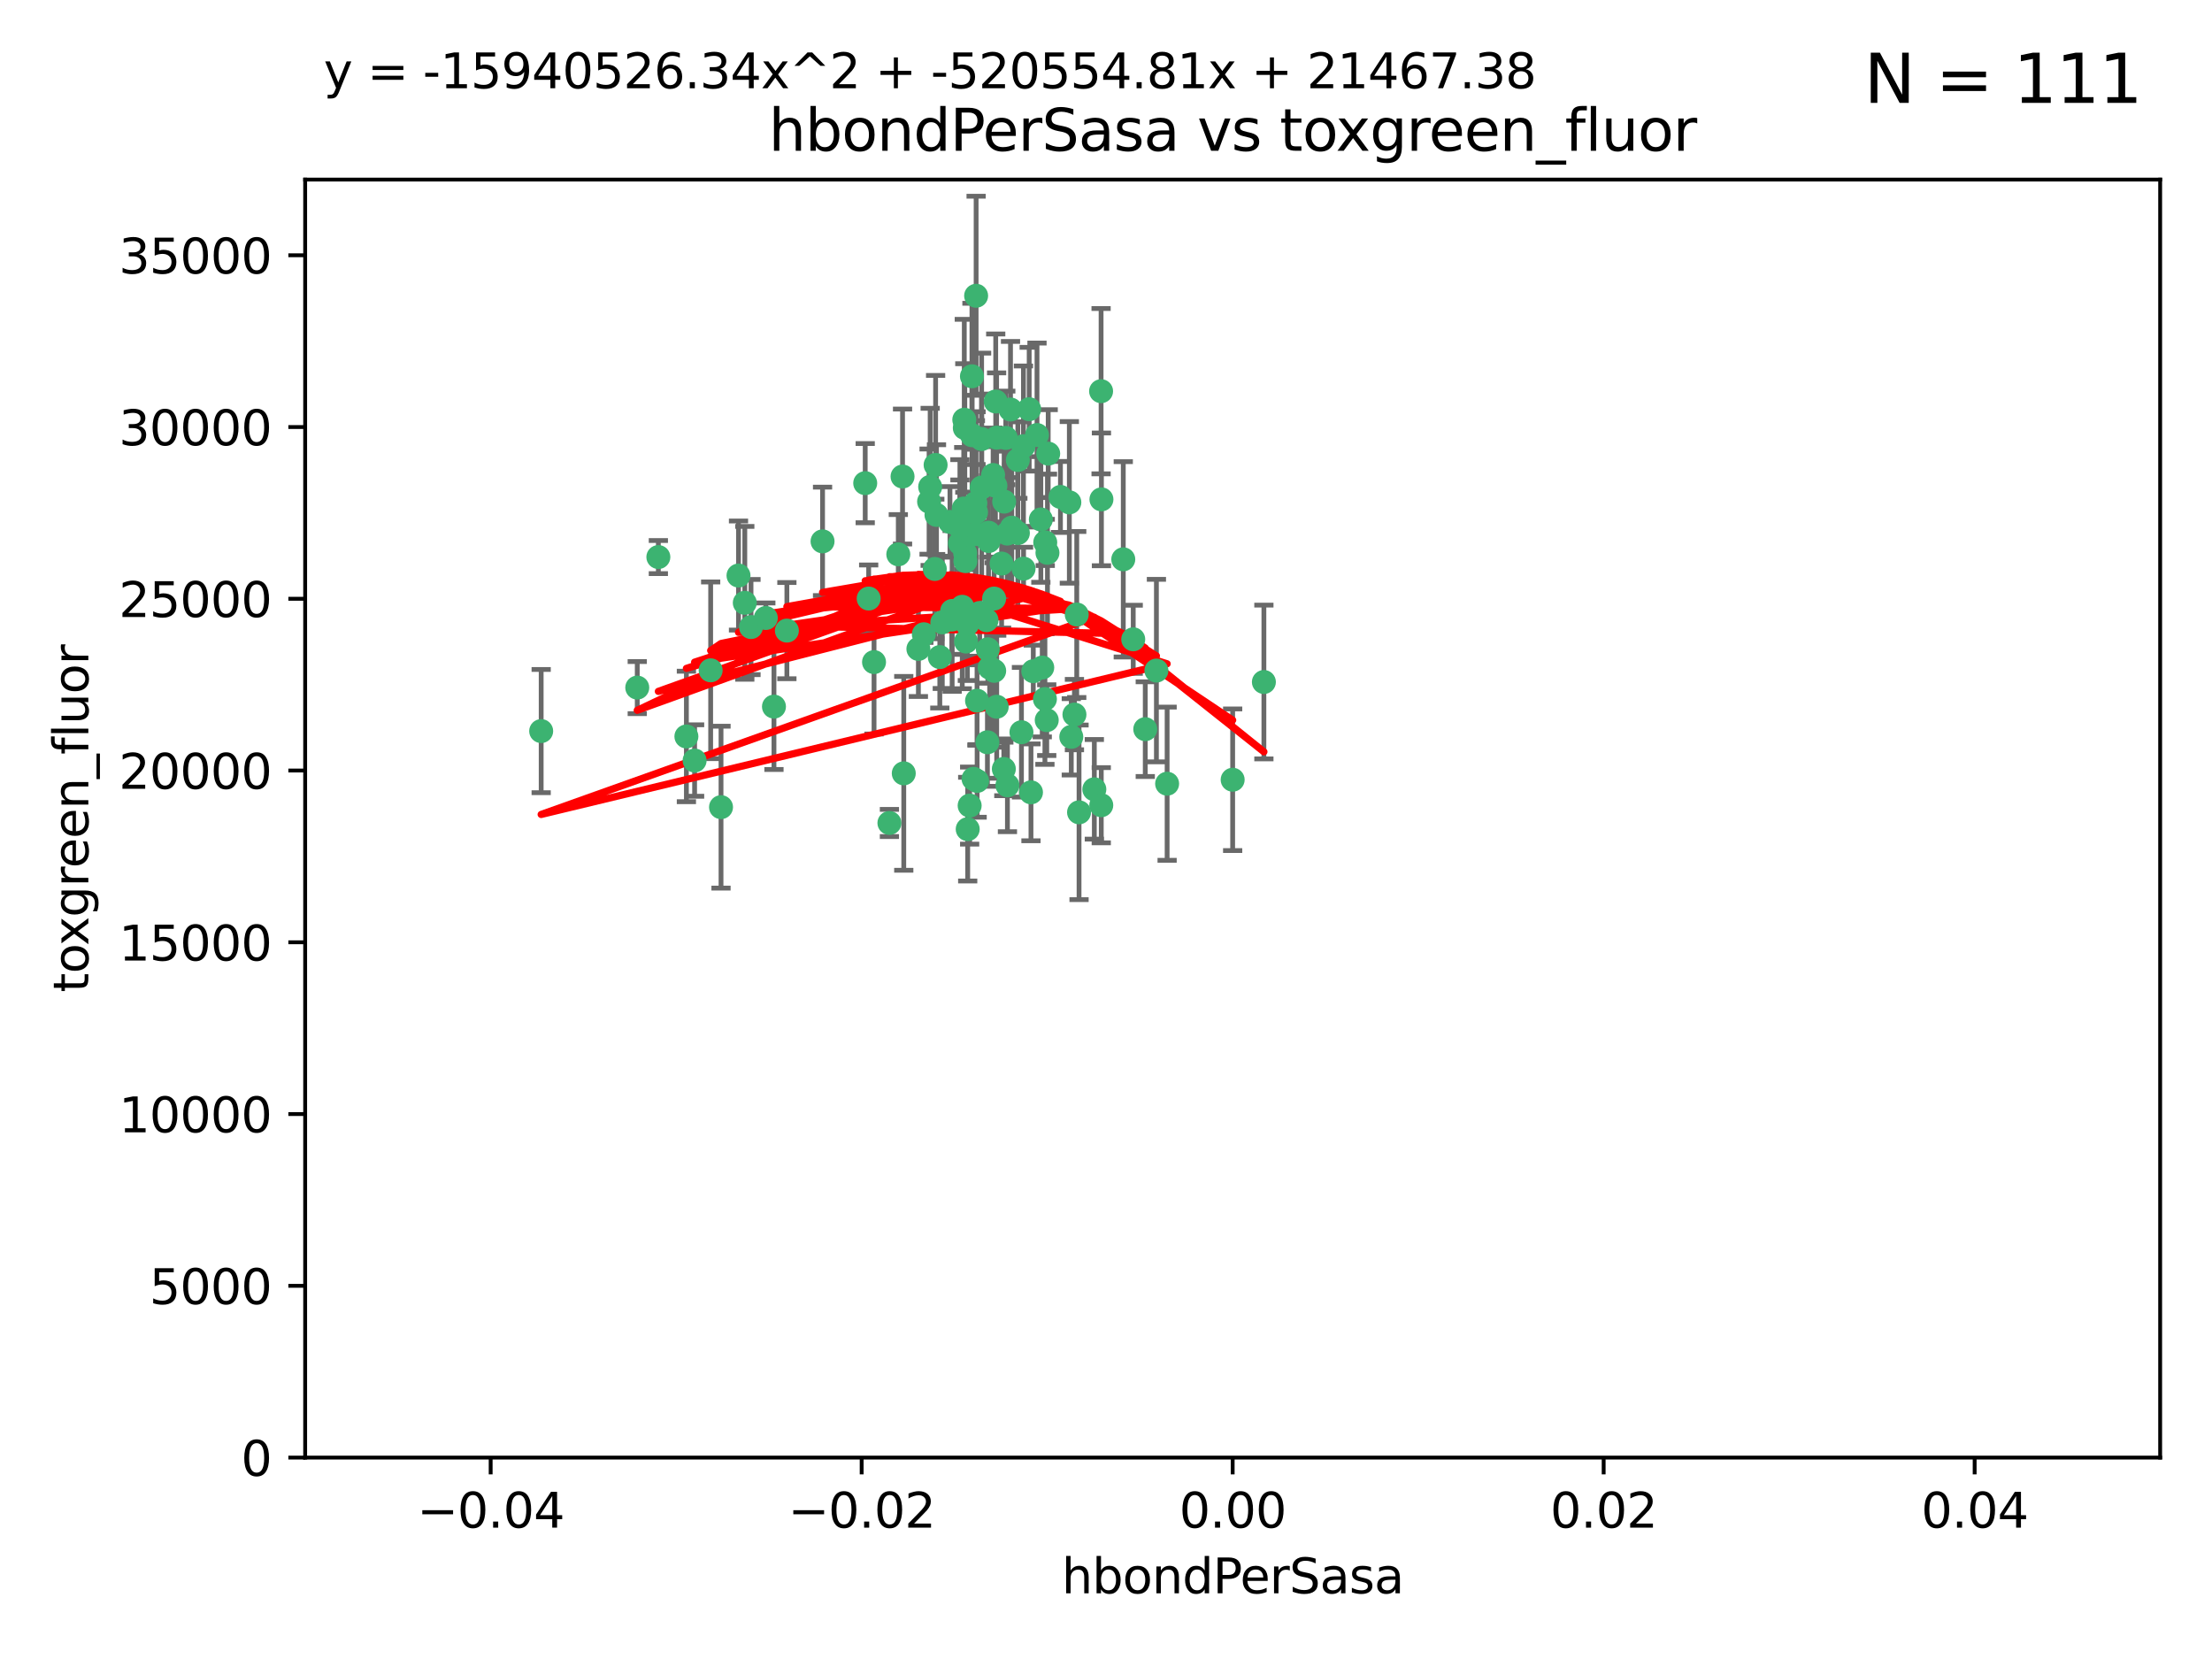 <?xml version="1.0" encoding="utf-8" standalone="no"?>
<!DOCTYPE svg PUBLIC "-//W3C//DTD SVG 1.1//EN"
  "http://www.w3.org/Graphics/SVG/1.1/DTD/svg11.dtd">
<svg xmlns:xlink="http://www.w3.org/1999/xlink" width="460.8pt" height="345.6pt" viewBox="0 0 460.8 345.6" xmlns="http://www.w3.org/2000/svg" version="1.1">
 <defs>
  <style type="text/css">*{stroke-linejoin: round; stroke-linecap: butt}</style>
 </defs>
 <g id="figure_1">
  <g id="patch_1">
   <path d="M 0 345.6 
L 460.8 345.6 
L 460.8 0 
L 0 0 
z
" style="fill: #ffffff"/>
  </g>
  <g id="axes_1">
   <g id="patch_2">
    <path d="M 63.571 303.64 
L 450 303.64 
L 450 37.411 
L 63.571 37.411 
z
" style="fill: #ffffff"/>
   </g>
   <g id="PathCollection_1">
    <defs>
     <path id="mc4f84e5236" d="M 0 1.118 
C 0.297 1.118 0.581 1 0.791 0.791 
C 1 0.581 1.118 0.297 1.118 0 
C 1.118 -0.297 1 -0.581 0.791 -0.791 
C 0.581 -1 0.297 -1.118 0 -1.118 
C -0.297 -1.118 -0.581 -1 -0.791 -0.791 
C -1 -0.581 -1.118 -0.297 -1.118 0 
C -1.118 0.297 -1 0.581 -0.791 0.791 
C -0.581 1 -0.297 1.118 0 1.118 
z
" style="stroke: #3cb371"/>
    </defs>
    <g clip-path="url(#pe2a85f88e6)">
     <use xlink:href="#mc4f84e5236" x="207.091" y="124.69" style="fill: #3cb371; stroke: #3cb371"/>
     <use xlink:href="#mc4f84e5236" x="216.026" y="90.623" style="fill: #3cb371; stroke: #3cb371"/>
     <use xlink:href="#mc4f84e5236" x="187.133" y="115.479" style="fill: #3cb371; stroke: #3cb371"/>
     <use xlink:href="#mc4f84e5236" x="200.456" y="126.406" style="fill: #3cb371; stroke: #3cb371"/>
     <use xlink:href="#mc4f84e5236" x="209.184" y="104.496" style="fill: #3cb371; stroke: #3cb371"/>
     <use xlink:href="#mc4f84e5236" x="197.895" y="108.716" style="fill: #3cb371; stroke: #3cb371"/>
     <use xlink:href="#mc4f84e5236" x="212.786" y="152.536" style="fill: #3cb371; stroke: #3cb371"/>
     <use xlink:href="#mc4f84e5236" x="200.763" y="105.937" style="fill: #3cb371; stroke: #3cb371"/>
     <use xlink:href="#mc4f84e5236" x="217.677" y="145.62" style="fill: #3cb371; stroke: #3cb371"/>
     <use xlink:href="#mc4f84e5236" x="194.905" y="96.857" style="fill: #3cb371; stroke: #3cb371"/>
     <use xlink:href="#mc4f84e5236" x="180.24" y="100.649" style="fill: #3cb371; stroke: #3cb371"/>
     <use xlink:href="#mc4f84e5236" x="209.523" y="91.227" style="fill: #3cb371; stroke: #3cb371"/>
     <use xlink:href="#mc4f84e5236" x="203.329" y="106.718" style="fill: #3cb371; stroke: #3cb371"/>
     <use xlink:href="#mc4f84e5236" x="217.743" y="112.994" style="fill: #3cb371; stroke: #3cb371"/>
     <use xlink:href="#mc4f84e5236" x="180.96" y="124.689" style="fill: #3cb371; stroke: #3cb371"/>
     <use xlink:href="#mc4f84e5236" x="188.017" y="99.267" style="fill: #3cb371; stroke: #3cb371"/>
     <use xlink:href="#mc4f84e5236" x="195.087" y="107.264" style="fill: #3cb371; stroke: #3cb371"/>
     <use xlink:href="#mc4f84e5236" x="206.883" y="98.951" style="fill: #3cb371; stroke: #3cb371"/>
     <use xlink:href="#mc4f84e5236" x="218.359" y="94.5" style="fill: #3cb371; stroke: #3cb371"/>
     <use xlink:href="#mc4f84e5236" x="207.613" y="91.178" style="fill: #3cb371; stroke: #3cb371"/>
     <use xlink:href="#mc4f84e5236" x="203.319" y="111.261" style="fill: #3cb371; stroke: #3cb371"/>
     <use xlink:href="#mc4f84e5236" x="210.508" y="85.309" style="fill: #3cb371; stroke: #3cb371"/>
     <use xlink:href="#mc4f84e5236" x="150.202" y="168.143" style="fill: #3cb371; stroke: #3cb371"/>
     <use xlink:href="#mc4f84e5236" x="148.044" y="139.64" style="fill: #3cb371; stroke: #3cb371"/>
     <use xlink:href="#mc4f84e5236" x="207.633" y="147.225" style="fill: #3cb371; stroke: #3cb371"/>
     <use xlink:href="#mc4f84e5236" x="208.652" y="117.402" style="fill: #3cb371; stroke: #3cb371"/>
     <use xlink:href="#mc4f84e5236" x="198.284" y="129.063" style="fill: #3cb371; stroke: #3cb371"/>
     <use xlink:href="#mc4f84e5236" x="209.828" y="111.157" style="fill: #3cb371; stroke: #3cb371"/>
     <use xlink:href="#mc4f84e5236" x="199.974" y="113.172" style="fill: #3cb371; stroke: #3cb371"/>
     <use xlink:href="#mc4f84e5236" x="163.922" y="131.368" style="fill: #3cb371; stroke: #3cb371"/>
     <use xlink:href="#mc4f84e5236" x="224.305" y="128.013" style="fill: #3cb371; stroke: #3cb371"/>
     <use xlink:href="#mc4f84e5236" x="155.154" y="125.579" style="fill: #3cb371; stroke: #3cb371"/>
     <use xlink:href="#mc4f84e5236" x="153.844" y="119.895" style="fill: #3cb371; stroke: #3cb371"/>
     <use xlink:href="#mc4f84e5236" x="214.399" y="85.244" style="fill: #3cb371; stroke: #3cb371"/>
     <use xlink:href="#mc4f84e5236" x="182.078" y="137.927" style="fill: #3cb371; stroke: #3cb371"/>
     <use xlink:href="#mc4f84e5236" x="200.88" y="87.434" style="fill: #3cb371; stroke: #3cb371"/>
     <use xlink:href="#mc4f84e5236" x="159.535" y="128.738" style="fill: #3cb371; stroke: #3cb371"/>
     <use xlink:href="#mc4f84e5236" x="205.928" y="110.968" style="fill: #3cb371; stroke: #3cb371"/>
     <use xlink:href="#mc4f84e5236" x="161.231" y="147.201" style="fill: #3cb371; stroke: #3cb371"/>
     <use xlink:href="#mc4f84e5236" x="213.202" y="92.949" style="fill: #3cb371; stroke: #3cb371"/>
     <use xlink:href="#mc4f84e5236" x="203.536" y="145.968" style="fill: #3cb371; stroke: #3cb371"/>
     <use xlink:href="#mc4f84e5236" x="212.043" y="111.045" style="fill: #3cb371; stroke: #3cb371"/>
     <use xlink:href="#mc4f84e5236" x="188.271" y="161.102" style="fill: #3cb371; stroke: #3cb371"/>
     <use xlink:href="#mc4f84e5236" x="222.763" y="104.651" style="fill: #3cb371; stroke: #3cb371"/>
     <use xlink:href="#mc4f84e5236" x="191.319" y="135.185" style="fill: #3cb371; stroke: #3cb371"/>
     <use xlink:href="#mc4f84e5236" x="202.475" y="78.386" style="fill: #3cb371; stroke: #3cb371"/>
     <use xlink:href="#mc4f84e5236" x="206.164" y="139.091" style="fill: #3cb371; stroke: #3cb371"/>
     <use xlink:href="#mc4f84e5236" x="204.503" y="101.557" style="fill: #3cb371; stroke: #3cb371"/>
     <use xlink:href="#mc4f84e5236" x="202.808" y="162.238" style="fill: #3cb371; stroke: #3cb371"/>
     <use xlink:href="#mc4f84e5236" x="198.35" y="127.273" style="fill: #3cb371; stroke: #3cb371"/>
     <use xlink:href="#mc4f84e5236" x="201.107" y="116.895" style="fill: #3cb371; stroke: #3cb371"/>
     <use xlink:href="#mc4f84e5236" x="205.962" y="112.711" style="fill: #3cb371; stroke: #3cb371"/>
     <use xlink:href="#mc4f84e5236" x="205.518" y="129.202" style="fill: #3cb371; stroke: #3cb371"/>
     <use xlink:href="#mc4f84e5236" x="204.488" y="91.456" style="fill: #3cb371; stroke: #3cb371"/>
     <use xlink:href="#mc4f84e5236" x="201.247" y="133.651" style="fill: #3cb371; stroke: #3cb371"/>
     <use xlink:href="#mc4f84e5236" x="204.083" y="127.696" style="fill: #3cb371; stroke: #3cb371"/>
     <use xlink:href="#mc4f84e5236" x="203.19" y="104.837" style="fill: #3cb371; stroke: #3cb371"/>
     <use xlink:href="#mc4f84e5236" x="192.451" y="132.126" style="fill: #3cb371; stroke: #3cb371"/>
     <use xlink:href="#mc4f84e5236" x="132.752" y="143.24" style="fill: #3cb371; stroke: #3cb371"/>
     <use xlink:href="#mc4f84e5236" x="207.363" y="101.187" style="fill: #3cb371; stroke: #3cb371"/>
     <use xlink:href="#mc4f84e5236" x="229.449" y="104.027" style="fill: #3cb371; stroke: #3cb371"/>
     <use xlink:href="#mc4f84e5236" x="203.554" y="162.684" style="fill: #3cb371; stroke: #3cb371"/>
     <use xlink:href="#mc4f84e5236" x="201.069" y="115.229" style="fill: #3cb371; stroke: #3cb371"/>
     <use xlink:href="#mc4f84e5236" x="210.768" y="109.922" style="fill: #3cb371; stroke: #3cb371"/>
     <use xlink:href="#mc4f84e5236" x="203.344" y="61.614" style="fill: #3cb371; stroke: #3cb371"/>
     <use xlink:href="#mc4f84e5236" x="137.148" y="116.044" style="fill: #3cb371; stroke: #3cb371"/>
     <use xlink:href="#mc4f84e5236" x="216.829" y="108.215" style="fill: #3cb371; stroke: #3cb371"/>
     <use xlink:href="#mc4f84e5236" x="220.913" y="103.52" style="fill: #3cb371; stroke: #3cb371"/>
     <use xlink:href="#mc4f84e5236" x="201.591" y="172.728" style="fill: #3cb371; stroke: #3cb371"/>
     <use xlink:href="#mc4f84e5236" x="207.106" y="139.744" style="fill: #3cb371; stroke: #3cb371"/>
     <use xlink:href="#mc4f84e5236" x="193.773" y="101.422" style="fill: #3cb371; stroke: #3cb371"/>
     <use xlink:href="#mc4f84e5236" x="196.296" y="129.65" style="fill: #3cb371; stroke: #3cb371"/>
     <use xlink:href="#mc4f84e5236" x="213.226" y="118.457" style="fill: #3cb371; stroke: #3cb371"/>
     <use xlink:href="#mc4f84e5236" x="217.118" y="139.063" style="fill: #3cb371; stroke: #3cb371"/>
     <use xlink:href="#mc4f84e5236" x="207.427" y="83.639" style="fill: #3cb371; stroke: #3cb371"/>
     <use xlink:href="#mc4f84e5236" x="202.496" y="90.667" style="fill: #3cb371; stroke: #3cb371"/>
     <use xlink:href="#mc4f84e5236" x="215.253" y="139.824" style="fill: #3cb371; stroke: #3cb371"/>
     <use xlink:href="#mc4f84e5236" x="209.868" y="163.599" style="fill: #3cb371; stroke: #3cb371"/>
     <use xlink:href="#mc4f84e5236" x="194.735" y="118.525" style="fill: #3cb371; stroke: #3cb371"/>
     <use xlink:href="#mc4f84e5236" x="223.825" y="148.859" style="fill: #3cb371; stroke: #3cb371"/>
     <use xlink:href="#mc4f84e5236" x="201.996" y="167.821" style="fill: #3cb371; stroke: #3cb371"/>
     <use xlink:href="#mc4f84e5236" x="142.99" y="153.416" style="fill: #3cb371; stroke: #3cb371"/>
     <use xlink:href="#mc4f84e5236" x="205.787" y="135.25" style="fill: #3cb371; stroke: #3cb371"/>
     <use xlink:href="#mc4f84e5236" x="200.987" y="89.16" style="fill: #3cb371; stroke: #3cb371"/>
     <use xlink:href="#mc4f84e5236" x="205.698" y="154.63" style="fill: #3cb371; stroke: #3cb371"/>
     <use xlink:href="#mc4f84e5236" x="193.547" y="104.494" style="fill: #3cb371; stroke: #3cb371"/>
     <use xlink:href="#mc4f84e5236" x="171.352" y="112.776" style="fill: #3cb371; stroke: #3cb371"/>
     <use xlink:href="#mc4f84e5236" x="209.117" y="160.187" style="fill: #3cb371; stroke: #3cb371"/>
     <use xlink:href="#mc4f84e5236" x="195.78" y="136.883" style="fill: #3cb371; stroke: #3cb371"/>
     <use xlink:href="#mc4f84e5236" x="229.376" y="81.492" style="fill: #3cb371; stroke: #3cb371"/>
     <use xlink:href="#mc4f84e5236" x="223.169" y="153.497" style="fill: #3cb371; stroke: #3cb371"/>
     <use xlink:href="#mc4f84e5236" x="144.699" y="158.432" style="fill: #3cb371; stroke: #3cb371"/>
     <use xlink:href="#mc4f84e5236" x="199.969" y="109.813" style="fill: #3cb371; stroke: #3cb371"/>
     <use xlink:href="#mc4f84e5236" x="156.447" y="130.623" style="fill: #3cb371; stroke: #3cb371"/>
     <use xlink:href="#mc4f84e5236" x="233.999" y="116.515" style="fill: #3cb371; stroke: #3cb371"/>
     <use xlink:href="#mc4f84e5236" x="214.771" y="165.057" style="fill: #3cb371; stroke: #3cb371"/>
     <use xlink:href="#mc4f84e5236" x="212.037" y="95.836" style="fill: #3cb371; stroke: #3cb371"/>
     <use xlink:href="#mc4f84e5236" x="224.785" y="169.223" style="fill: #3cb371; stroke: #3cb371"/>
     <use xlink:href="#mc4f84e5236" x="201.516" y="130.016" style="fill: #3cb371; stroke: #3cb371"/>
     <use xlink:href="#mc4f84e5236" x="185.282" y="171.441" style="fill: #3cb371; stroke: #3cb371"/>
     <use xlink:href="#mc4f84e5236" x="243.133" y="163.26" style="fill: #3cb371; stroke: #3cb371"/>
     <use xlink:href="#mc4f84e5236" x="112.736" y="152.299" style="fill: #3cb371; stroke: #3cb371"/>
     <use xlink:href="#mc4f84e5236" x="227.97" y="164.427" style="fill: #3cb371; stroke: #3cb371"/>
     <use xlink:href="#mc4f84e5236" x="263.292" y="142.074" style="fill: #3cb371; stroke: #3cb371"/>
     <use xlink:href="#mc4f84e5236" x="229.414" y="167.742" style="fill: #3cb371; stroke: #3cb371"/>
     <use xlink:href="#mc4f84e5236" x="240.902" y="139.694" style="fill: #3cb371; stroke: #3cb371"/>
     <use xlink:href="#mc4f84e5236" x="218.054" y="150.018" style="fill: #3cb371; stroke: #3cb371"/>
     <use xlink:href="#mc4f84e5236" x="256.786" y="162.431" style="fill: #3cb371; stroke: #3cb371"/>
     <use xlink:href="#mc4f84e5236" x="218.205" y="115.163" style="fill: #3cb371; stroke: #3cb371"/>
     <use xlink:href="#mc4f84e5236" x="238.58" y="151.897" style="fill: #3cb371; stroke: #3cb371"/>
     <use xlink:href="#mc4f84e5236" x="236.073" y="133.177" style="fill: #3cb371; stroke: #3cb371"/>
    </g>
   </g>
   <g id="matplotlib.axis_1">
    <g id="xtick_1">
     <g id="line2d_1">
      <defs>
       <path id="m2ebc4203ad" d="M 0 0 
L 0 3.5 
" style="stroke: #000000; stroke-width: 0.8"/>
      </defs>
      <g>
       <use xlink:href="#m2ebc4203ad" x="102.214" y="303.64" style="stroke: #000000; stroke-width: 0.8"/>
      </g>
     </g>
     <g id="text_1">
      <!-- −0.04 -->
      <g transform="translate(86.891 318.238)scale(0.1 -0.1)">
       <defs>
        <path id="DejaVuSans-2212" d="M 678 2272 
L 4684 2272 
L 4684 1741 
L 678 1741 
L 678 2272 
z
" transform="scale(0.016)"/>
        <path id="DejaVuSans-30" d="M 2034 4250 
Q 1547 4250 1301 3770 
Q 1056 3291 1056 2328 
Q 1056 1369 1301 889 
Q 1547 409 2034 409 
Q 2525 409 2770 889 
Q 3016 1369 3016 2328 
Q 3016 3291 2770 3770 
Q 2525 4250 2034 4250 
z
M 2034 4750 
Q 2819 4750 3233 4129 
Q 3647 3509 3647 2328 
Q 3647 1150 3233 529 
Q 2819 -91 2034 -91 
Q 1250 -91 836 529 
Q 422 1150 422 2328 
Q 422 3509 836 4129 
Q 1250 4750 2034 4750 
z
" transform="scale(0.016)"/>
        <path id="DejaVuSans-2e" d="M 684 794 
L 1344 794 
L 1344 0 
L 684 0 
L 684 794 
z
" transform="scale(0.016)"/>
        <path id="DejaVuSans-34" d="M 2419 4116 
L 825 1625 
L 2419 1625 
L 2419 4116 
z
M 2253 4666 
L 3047 4666 
L 3047 1625 
L 3713 1625 
L 3713 1100 
L 3047 1100 
L 3047 0 
L 2419 0 
L 2419 1100 
L 313 1100 
L 313 1709 
L 2253 4666 
z
" transform="scale(0.016)"/>
       </defs>
       <use xlink:href="#DejaVuSans-2212"/>
       <use xlink:href="#DejaVuSans-30" x="83.789"/>
       <use xlink:href="#DejaVuSans-2e" x="147.412"/>
       <use xlink:href="#DejaVuSans-30" x="179.199"/>
       <use xlink:href="#DejaVuSans-34" x="242.822"/>
      </g>
     </g>
    </g>
    <g id="xtick_2">
     <g id="line2d_2">
      <g>
       <use xlink:href="#m2ebc4203ad" x="179.5" y="303.64" style="stroke: #000000; stroke-width: 0.8"/>
      </g>
     </g>
     <g id="text_2">
      <!-- −0.02 -->
      <g transform="translate(164.177 318.238)scale(0.1 -0.1)">
       <defs>
        <path id="DejaVuSans-32" d="M 1228 531 
L 3431 531 
L 3431 0 
L 469 0 
L 469 531 
Q 828 903 1448 1529 
Q 2069 2156 2228 2338 
Q 2531 2678 2651 2914 
Q 2772 3150 2772 3378 
Q 2772 3750 2511 3984 
Q 2250 4219 1831 4219 
Q 1534 4219 1204 4116 
Q 875 4013 500 3803 
L 500 4441 
Q 881 4594 1212 4672 
Q 1544 4750 1819 4750 
Q 2544 4750 2975 4387 
Q 3406 4025 3406 3419 
Q 3406 3131 3298 2873 
Q 3191 2616 2906 2266 
Q 2828 2175 2409 1742 
Q 1991 1309 1228 531 
z
" transform="scale(0.016)"/>
       </defs>
       <use xlink:href="#DejaVuSans-2212"/>
       <use xlink:href="#DejaVuSans-30" x="83.789"/>
       <use xlink:href="#DejaVuSans-2e" x="147.412"/>
       <use xlink:href="#DejaVuSans-30" x="179.199"/>
       <use xlink:href="#DejaVuSans-32" x="242.822"/>
      </g>
     </g>
    </g>
    <g id="xtick_3">
     <g id="line2d_3">
      <g>
       <use xlink:href="#m2ebc4203ad" x="256.786" y="303.64" style="stroke: #000000; stroke-width: 0.8"/>
      </g>
     </g>
     <g id="text_3">
      <!-- 0.00 -->
      <g transform="translate(245.653 318.238)scale(0.1 -0.1)">
       <use xlink:href="#DejaVuSans-30"/>
       <use xlink:href="#DejaVuSans-2e" x="63.623"/>
       <use xlink:href="#DejaVuSans-30" x="95.41"/>
       <use xlink:href="#DejaVuSans-30" x="159.033"/>
      </g>
     </g>
    </g>
    <g id="xtick_4">
     <g id="line2d_4">
      <g>
       <use xlink:href="#m2ebc4203ad" x="334.071" y="303.64" style="stroke: #000000; stroke-width: 0.8"/>
      </g>
     </g>
     <g id="text_4">
      <!-- 0.02 -->
      <g transform="translate(322.939 318.238)scale(0.1 -0.1)">
       <use xlink:href="#DejaVuSans-30"/>
       <use xlink:href="#DejaVuSans-2e" x="63.623"/>
       <use xlink:href="#DejaVuSans-30" x="95.41"/>
       <use xlink:href="#DejaVuSans-32" x="159.033"/>
      </g>
     </g>
    </g>
    <g id="xtick_5">
     <g id="line2d_5">
      <g>
       <use xlink:href="#m2ebc4203ad" x="411.357" y="303.64" style="stroke: #000000; stroke-width: 0.8"/>
      </g>
     </g>
     <g id="text_5">
      <!-- 0.04 -->
      <g transform="translate(400.224 318.238)scale(0.1 -0.1)">
       <use xlink:href="#DejaVuSans-30"/>
       <use xlink:href="#DejaVuSans-2e" x="63.623"/>
       <use xlink:href="#DejaVuSans-30" x="95.41"/>
       <use xlink:href="#DejaVuSans-34" x="159.033"/>
      </g>
     </g>
    </g>
    <g id="text_6">
     <!-- hbondPerSasa -->
     <g transform="translate(221.168 331.917)scale(0.1 -0.1)">
      <defs>
       <path id="DejaVuSans-68" d="M 3513 2113 
L 3513 0 
L 2938 0 
L 2938 2094 
Q 2938 2591 2744 2837 
Q 2550 3084 2163 3084 
Q 1697 3084 1428 2787 
Q 1159 2491 1159 1978 
L 1159 0 
L 581 0 
L 581 4863 
L 1159 4863 
L 1159 2956 
Q 1366 3272 1645 3428 
Q 1925 3584 2291 3584 
Q 2894 3584 3203 3211 
Q 3513 2838 3513 2113 
z
" transform="scale(0.016)"/>
       <path id="DejaVuSans-62" d="M 3116 1747 
Q 3116 2381 2855 2742 
Q 2594 3103 2138 3103 
Q 1681 3103 1420 2742 
Q 1159 2381 1159 1747 
Q 1159 1113 1420 752 
Q 1681 391 2138 391 
Q 2594 391 2855 752 
Q 3116 1113 3116 1747 
z
M 1159 2969 
Q 1341 3281 1617 3432 
Q 1894 3584 2278 3584 
Q 2916 3584 3314 3078 
Q 3713 2572 3713 1747 
Q 3713 922 3314 415 
Q 2916 -91 2278 -91 
Q 1894 -91 1617 61 
Q 1341 213 1159 525 
L 1159 0 
L 581 0 
L 581 4863 
L 1159 4863 
L 1159 2969 
z
" transform="scale(0.016)"/>
       <path id="DejaVuSans-6f" d="M 1959 3097 
Q 1497 3097 1228 2736 
Q 959 2375 959 1747 
Q 959 1119 1226 758 
Q 1494 397 1959 397 
Q 2419 397 2687 759 
Q 2956 1122 2956 1747 
Q 2956 2369 2687 2733 
Q 2419 3097 1959 3097 
z
M 1959 3584 
Q 2709 3584 3137 3096 
Q 3566 2609 3566 1747 
Q 3566 888 3137 398 
Q 2709 -91 1959 -91 
Q 1206 -91 779 398 
Q 353 888 353 1747 
Q 353 2609 779 3096 
Q 1206 3584 1959 3584 
z
" transform="scale(0.016)"/>
       <path id="DejaVuSans-6e" d="M 3513 2113 
L 3513 0 
L 2938 0 
L 2938 2094 
Q 2938 2591 2744 2837 
Q 2550 3084 2163 3084 
Q 1697 3084 1428 2787 
Q 1159 2491 1159 1978 
L 1159 0 
L 581 0 
L 581 3500 
L 1159 3500 
L 1159 2956 
Q 1366 3272 1645 3428 
Q 1925 3584 2291 3584 
Q 2894 3584 3203 3211 
Q 3513 2838 3513 2113 
z
" transform="scale(0.016)"/>
       <path id="DejaVuSans-64" d="M 2906 2969 
L 2906 4863 
L 3481 4863 
L 3481 0 
L 2906 0 
L 2906 525 
Q 2725 213 2448 61 
Q 2172 -91 1784 -91 
Q 1150 -91 751 415 
Q 353 922 353 1747 
Q 353 2572 751 3078 
Q 1150 3584 1784 3584 
Q 2172 3584 2448 3432 
Q 2725 3281 2906 2969 
z
M 947 1747 
Q 947 1113 1208 752 
Q 1469 391 1925 391 
Q 2381 391 2643 752 
Q 2906 1113 2906 1747 
Q 2906 2381 2643 2742 
Q 2381 3103 1925 3103 
Q 1469 3103 1208 2742 
Q 947 2381 947 1747 
z
" transform="scale(0.016)"/>
       <path id="DejaVuSans-50" d="M 1259 4147 
L 1259 2394 
L 2053 2394 
Q 2494 2394 2734 2622 
Q 2975 2850 2975 3272 
Q 2975 3691 2734 3919 
Q 2494 4147 2053 4147 
L 1259 4147 
z
M 628 4666 
L 2053 4666 
Q 2838 4666 3239 4311 
Q 3641 3956 3641 3272 
Q 3641 2581 3239 2228 
Q 2838 1875 2053 1875 
L 1259 1875 
L 1259 0 
L 628 0 
L 628 4666 
z
" transform="scale(0.016)"/>
       <path id="DejaVuSans-65" d="M 3597 1894 
L 3597 1613 
L 953 1613 
Q 991 1019 1311 708 
Q 1631 397 2203 397 
Q 2534 397 2845 478 
Q 3156 559 3463 722 
L 3463 178 
Q 3153 47 2828 -22 
Q 2503 -91 2169 -91 
Q 1331 -91 842 396 
Q 353 884 353 1716 
Q 353 2575 817 3079 
Q 1281 3584 2069 3584 
Q 2775 3584 3186 3129 
Q 3597 2675 3597 1894 
z
M 3022 2063 
Q 3016 2534 2758 2815 
Q 2500 3097 2075 3097 
Q 1594 3097 1305 2825 
Q 1016 2553 972 2059 
L 3022 2063 
z
" transform="scale(0.016)"/>
       <path id="DejaVuSans-72" d="M 2631 2963 
Q 2534 3019 2420 3045 
Q 2306 3072 2169 3072 
Q 1681 3072 1420 2755 
Q 1159 2438 1159 1844 
L 1159 0 
L 581 0 
L 581 3500 
L 1159 3500 
L 1159 2956 
Q 1341 3275 1631 3429 
Q 1922 3584 2338 3584 
Q 2397 3584 2469 3576 
Q 2541 3569 2628 3553 
L 2631 2963 
z
" transform="scale(0.016)"/>
       <path id="DejaVuSans-53" d="M 3425 4513 
L 3425 3897 
Q 3066 4069 2747 4153 
Q 2428 4238 2131 4238 
Q 1616 4238 1336 4038 
Q 1056 3838 1056 3469 
Q 1056 3159 1242 3001 
Q 1428 2844 1947 2747 
L 2328 2669 
Q 3034 2534 3370 2195 
Q 3706 1856 3706 1288 
Q 3706 609 3251 259 
Q 2797 -91 1919 -91 
Q 1588 -91 1214 -16 
Q 841 59 441 206 
L 441 856 
Q 825 641 1194 531 
Q 1563 422 1919 422 
Q 2459 422 2753 634 
Q 3047 847 3047 1241 
Q 3047 1584 2836 1778 
Q 2625 1972 2144 2069 
L 1759 2144 
Q 1053 2284 737 2584 
Q 422 2884 422 3419 
Q 422 4038 858 4394 
Q 1294 4750 2059 4750 
Q 2388 4750 2728 4690 
Q 3069 4631 3425 4513 
z
" transform="scale(0.016)"/>
       <path id="DejaVuSans-61" d="M 2194 1759 
Q 1497 1759 1228 1600 
Q 959 1441 959 1056 
Q 959 750 1161 570 
Q 1363 391 1709 391 
Q 2188 391 2477 730 
Q 2766 1069 2766 1631 
L 2766 1759 
L 2194 1759 
z
M 3341 1997 
L 3341 0 
L 2766 0 
L 2766 531 
Q 2569 213 2275 61 
Q 1981 -91 1556 -91 
Q 1019 -91 701 211 
Q 384 513 384 1019 
Q 384 1609 779 1909 
Q 1175 2209 1959 2209 
L 2766 2209 
L 2766 2266 
Q 2766 2663 2505 2880 
Q 2244 3097 1772 3097 
Q 1472 3097 1187 3025 
Q 903 2953 641 2809 
L 641 3341 
Q 956 3463 1253 3523 
Q 1550 3584 1831 3584 
Q 2591 3584 2966 3190 
Q 3341 2797 3341 1997 
z
" transform="scale(0.016)"/>
       <path id="DejaVuSans-73" d="M 2834 3397 
L 2834 2853 
Q 2591 2978 2328 3040 
Q 2066 3103 1784 3103 
Q 1356 3103 1142 2972 
Q 928 2841 928 2578 
Q 928 2378 1081 2264 
Q 1234 2150 1697 2047 
L 1894 2003 
Q 2506 1872 2764 1633 
Q 3022 1394 3022 966 
Q 3022 478 2636 193 
Q 2250 -91 1575 -91 
Q 1294 -91 989 -36 
Q 684 19 347 128 
L 347 722 
Q 666 556 975 473 
Q 1284 391 1588 391 
Q 1994 391 2212 530 
Q 2431 669 2431 922 
Q 2431 1156 2273 1281 
Q 2116 1406 1581 1522 
L 1381 1569 
Q 847 1681 609 1914 
Q 372 2147 372 2553 
Q 372 3047 722 3315 
Q 1072 3584 1716 3584 
Q 2034 3584 2315 3537 
Q 2597 3491 2834 3397 
z
" transform="scale(0.016)"/>
      </defs>
      <use xlink:href="#DejaVuSans-68"/>
      <use xlink:href="#DejaVuSans-62" x="63.379"/>
      <use xlink:href="#DejaVuSans-6f" x="126.855"/>
      <use xlink:href="#DejaVuSans-6e" x="188.037"/>
      <use xlink:href="#DejaVuSans-64" x="251.416"/>
      <use xlink:href="#DejaVuSans-50" x="314.893"/>
      <use xlink:href="#DejaVuSans-65" x="371.57"/>
      <use xlink:href="#DejaVuSans-72" x="433.094"/>
      <use xlink:href="#DejaVuSans-53" x="474.207"/>
      <use xlink:href="#DejaVuSans-61" x="537.684"/>
      <use xlink:href="#DejaVuSans-73" x="598.963"/>
      <use xlink:href="#DejaVuSans-61" x="651.062"/>
     </g>
    </g>
   </g>
   <g id="matplotlib.axis_2">
    <g id="ytick_1">
     <g id="line2d_6">
      <defs>
       <path id="mf7117897d7" d="M 0 0 
L -3.5 0 
" style="stroke: #000000; stroke-width: 0.8"/>
      </defs>
      <g>
       <use xlink:href="#mf7117897d7" x="63.571" y="303.64" style="stroke: #000000; stroke-width: 0.8"/>
      </g>
     </g>
     <g id="text_7">
      <!-- 0 -->
      <g transform="translate(50.209 307.439)scale(0.1 -0.1)">
       <use xlink:href="#DejaVuSans-30"/>
      </g>
     </g>
    </g>
    <g id="ytick_2">
     <g id="line2d_7">
      <g>
       <use xlink:href="#mf7117897d7" x="63.571" y="267.859" style="stroke: #000000; stroke-width: 0.8"/>
      </g>
     </g>
     <g id="text_8">
      <!-- 5000 -->
      <g transform="translate(31.121 271.658)scale(0.1 -0.1)">
       <defs>
        <path id="DejaVuSans-35" d="M 691 4666 
L 3169 4666 
L 3169 4134 
L 1269 4134 
L 1269 2991 
Q 1406 3038 1543 3061 
Q 1681 3084 1819 3084 
Q 2600 3084 3056 2656 
Q 3513 2228 3513 1497 
Q 3513 744 3044 326 
Q 2575 -91 1722 -91 
Q 1428 -91 1123 -41 
Q 819 9 494 109 
L 494 744 
Q 775 591 1075 516 
Q 1375 441 1709 441 
Q 2250 441 2565 725 
Q 2881 1009 2881 1497 
Q 2881 1984 2565 2268 
Q 2250 2553 1709 2553 
Q 1456 2553 1204 2497 
Q 953 2441 691 2322 
L 691 4666 
z
" transform="scale(0.016)"/>
       </defs>
       <use xlink:href="#DejaVuSans-35"/>
       <use xlink:href="#DejaVuSans-30" x="63.623"/>
       <use xlink:href="#DejaVuSans-30" x="127.246"/>
       <use xlink:href="#DejaVuSans-30" x="190.869"/>
      </g>
     </g>
    </g>
    <g id="ytick_3">
     <g id="line2d_8">
      <g>
       <use xlink:href="#mf7117897d7" x="63.571" y="232.078" style="stroke: #000000; stroke-width: 0.8"/>
      </g>
     </g>
     <g id="text_9">
      <!-- 10000 -->
      <g transform="translate(24.759 235.878)scale(0.1 -0.1)">
       <defs>
        <path id="DejaVuSans-31" d="M 794 531 
L 1825 531 
L 1825 4091 
L 703 3866 
L 703 4441 
L 1819 4666 
L 2450 4666 
L 2450 531 
L 3481 531 
L 3481 0 
L 794 0 
L 794 531 
z
" transform="scale(0.016)"/>
       </defs>
       <use xlink:href="#DejaVuSans-31"/>
       <use xlink:href="#DejaVuSans-30" x="63.623"/>
       <use xlink:href="#DejaVuSans-30" x="127.246"/>
       <use xlink:href="#DejaVuSans-30" x="190.869"/>
       <use xlink:href="#DejaVuSans-30" x="254.492"/>
      </g>
     </g>
    </g>
    <g id="ytick_4">
     <g id="line2d_9">
      <g>
       <use xlink:href="#mf7117897d7" x="63.571" y="196.298" style="stroke: #000000; stroke-width: 0.8"/>
      </g>
     </g>
     <g id="text_10">
      <!-- 15000 -->
      <g transform="translate(24.759 200.097)scale(0.1 -0.1)">
       <use xlink:href="#DejaVuSans-31"/>
       <use xlink:href="#DejaVuSans-35" x="63.623"/>
       <use xlink:href="#DejaVuSans-30" x="127.246"/>
       <use xlink:href="#DejaVuSans-30" x="190.869"/>
       <use xlink:href="#DejaVuSans-30" x="254.492"/>
      </g>
     </g>
    </g>
    <g id="ytick_5">
     <g id="line2d_10">
      <g>
       <use xlink:href="#mf7117897d7" x="63.571" y="160.517" style="stroke: #000000; stroke-width: 0.8"/>
      </g>
     </g>
     <g id="text_11">
      <!-- 20000 -->
      <g transform="translate(24.759 164.316)scale(0.1 -0.1)">
       <use xlink:href="#DejaVuSans-32"/>
       <use xlink:href="#DejaVuSans-30" x="63.623"/>
       <use xlink:href="#DejaVuSans-30" x="127.246"/>
       <use xlink:href="#DejaVuSans-30" x="190.869"/>
       <use xlink:href="#DejaVuSans-30" x="254.492"/>
      </g>
     </g>
    </g>
    <g id="ytick_6">
     <g id="line2d_11">
      <g>
       <use xlink:href="#mf7117897d7" x="63.571" y="124.736" style="stroke: #000000; stroke-width: 0.8"/>
      </g>
     </g>
     <g id="text_12">
      <!-- 25000 -->
      <g transform="translate(24.759 128.535)scale(0.1 -0.1)">
       <use xlink:href="#DejaVuSans-32"/>
       <use xlink:href="#DejaVuSans-35" x="63.623"/>
       <use xlink:href="#DejaVuSans-30" x="127.246"/>
       <use xlink:href="#DejaVuSans-30" x="190.869"/>
       <use xlink:href="#DejaVuSans-30" x="254.492"/>
      </g>
     </g>
    </g>
    <g id="ytick_7">
     <g id="line2d_12">
      <g>
       <use xlink:href="#mf7117897d7" x="63.571" y="88.955" style="stroke: #000000; stroke-width: 0.8"/>
      </g>
     </g>
     <g id="text_13">
      <!-- 30000 -->
      <g transform="translate(24.759 92.754)scale(0.1 -0.1)">
       <defs>
        <path id="DejaVuSans-33" d="M 2597 2516 
Q 3050 2419 3304 2112 
Q 3559 1806 3559 1356 
Q 3559 666 3084 287 
Q 2609 -91 1734 -91 
Q 1441 -91 1130 -33 
Q 819 25 488 141 
L 488 750 
Q 750 597 1062 519 
Q 1375 441 1716 441 
Q 2309 441 2620 675 
Q 2931 909 2931 1356 
Q 2931 1769 2642 2001 
Q 2353 2234 1838 2234 
L 1294 2234 
L 1294 2753 
L 1863 2753 
Q 2328 2753 2575 2939 
Q 2822 3125 2822 3475 
Q 2822 3834 2567 4026 
Q 2313 4219 1838 4219 
Q 1578 4219 1281 4162 
Q 984 4106 628 3988 
L 628 4550 
Q 988 4650 1302 4700 
Q 1616 4750 1894 4750 
Q 2613 4750 3031 4423 
Q 3450 4097 3450 3541 
Q 3450 3153 3228 2886 
Q 3006 2619 2597 2516 
z
" transform="scale(0.016)"/>
       </defs>
       <use xlink:href="#DejaVuSans-33"/>
       <use xlink:href="#DejaVuSans-30" x="63.623"/>
       <use xlink:href="#DejaVuSans-30" x="127.246"/>
       <use xlink:href="#DejaVuSans-30" x="190.869"/>
       <use xlink:href="#DejaVuSans-30" x="254.492"/>
      </g>
     </g>
    </g>
    <g id="ytick_8">
     <g id="line2d_13">
      <g>
       <use xlink:href="#mf7117897d7" x="63.571" y="53.174" style="stroke: #000000; stroke-width: 0.8"/>
      </g>
     </g>
     <g id="text_14">
      <!-- 35000 -->
      <g transform="translate(24.759 56.974)scale(0.1 -0.1)">
       <use xlink:href="#DejaVuSans-33"/>
       <use xlink:href="#DejaVuSans-35" x="63.623"/>
       <use xlink:href="#DejaVuSans-30" x="127.246"/>
       <use xlink:href="#DejaVuSans-30" x="190.869"/>
       <use xlink:href="#DejaVuSans-30" x="254.492"/>
      </g>
     </g>
    </g>
    <g id="text_15">
     <!-- toxgreen_fluor -->
     <g transform="translate(18.401 206.72)rotate(-90)scale(0.1 -0.1)">
      <defs>
       <path id="DejaVuSans-74" d="M 1172 4494 
L 1172 3500 
L 2356 3500 
L 2356 3053 
L 1172 3053 
L 1172 1153 
Q 1172 725 1289 603 
Q 1406 481 1766 481 
L 2356 481 
L 2356 0 
L 1766 0 
Q 1100 0 847 248 
Q 594 497 594 1153 
L 594 3053 
L 172 3053 
L 172 3500 
L 594 3500 
L 594 4494 
L 1172 4494 
z
" transform="scale(0.016)"/>
       <path id="DejaVuSans-78" d="M 3513 3500 
L 2247 1797 
L 3578 0 
L 2900 0 
L 1881 1375 
L 863 0 
L 184 0 
L 1544 1831 
L 300 3500 
L 978 3500 
L 1906 2253 
L 2834 3500 
L 3513 3500 
z
" transform="scale(0.016)"/>
       <path id="DejaVuSans-67" d="M 2906 1791 
Q 2906 2416 2648 2759 
Q 2391 3103 1925 3103 
Q 1463 3103 1205 2759 
Q 947 2416 947 1791 
Q 947 1169 1205 825 
Q 1463 481 1925 481 
Q 2391 481 2648 825 
Q 2906 1169 2906 1791 
z
M 3481 434 
Q 3481 -459 3084 -895 
Q 2688 -1331 1869 -1331 
Q 1566 -1331 1297 -1286 
Q 1028 -1241 775 -1147 
L 775 -588 
Q 1028 -725 1275 -790 
Q 1522 -856 1778 -856 
Q 2344 -856 2625 -561 
Q 2906 -266 2906 331 
L 2906 616 
Q 2728 306 2450 153 
Q 2172 0 1784 0 
Q 1141 0 747 490 
Q 353 981 353 1791 
Q 353 2603 747 3093 
Q 1141 3584 1784 3584 
Q 2172 3584 2450 3431 
Q 2728 3278 2906 2969 
L 2906 3500 
L 3481 3500 
L 3481 434 
z
" transform="scale(0.016)"/>
       <path id="DejaVuSans-5f" d="M 3263 -1063 
L 3263 -1509 
L -63 -1509 
L -63 -1063 
L 3263 -1063 
z
" transform="scale(0.016)"/>
       <path id="DejaVuSans-66" d="M 2375 4863 
L 2375 4384 
L 1825 4384 
Q 1516 4384 1395 4259 
Q 1275 4134 1275 3809 
L 1275 3500 
L 2222 3500 
L 2222 3053 
L 1275 3053 
L 1275 0 
L 697 0 
L 697 3053 
L 147 3053 
L 147 3500 
L 697 3500 
L 697 3744 
Q 697 4328 969 4595 
Q 1241 4863 1831 4863 
L 2375 4863 
z
" transform="scale(0.016)"/>
       <path id="DejaVuSans-6c" d="M 603 4863 
L 1178 4863 
L 1178 0 
L 603 0 
L 603 4863 
z
" transform="scale(0.016)"/>
       <path id="DejaVuSans-75" d="M 544 1381 
L 544 3500 
L 1119 3500 
L 1119 1403 
Q 1119 906 1312 657 
Q 1506 409 1894 409 
Q 2359 409 2629 706 
Q 2900 1003 2900 1516 
L 2900 3500 
L 3475 3500 
L 3475 0 
L 2900 0 
L 2900 538 
Q 2691 219 2414 64 
Q 2138 -91 1772 -91 
Q 1169 -91 856 284 
Q 544 659 544 1381 
z
M 1991 3584 
L 1991 3584 
z
" transform="scale(0.016)"/>
      </defs>
      <use xlink:href="#DejaVuSans-74"/>
      <use xlink:href="#DejaVuSans-6f" x="39.209"/>
      <use xlink:href="#DejaVuSans-78" x="97.266"/>
      <use xlink:href="#DejaVuSans-67" x="156.445"/>
      <use xlink:href="#DejaVuSans-72" x="219.922"/>
      <use xlink:href="#DejaVuSans-65" x="258.785"/>
      <use xlink:href="#DejaVuSans-65" x="320.309"/>
      <use xlink:href="#DejaVuSans-6e" x="381.832"/>
      <use xlink:href="#DejaVuSans-5f" x="445.211"/>
      <use xlink:href="#DejaVuSans-66" x="495.211"/>
      <use xlink:href="#DejaVuSans-6c" x="530.416"/>
      <use xlink:href="#DejaVuSans-75" x="558.199"/>
      <use xlink:href="#DejaVuSans-6f" x="621.578"/>
      <use xlink:href="#DejaVuSans-72" x="682.76"/>
     </g>
    </g>
   </g>
   <g id="LineCollection_1">
    <path d="M 207.091 132.143 
L 207.091 117.237 
" clip-path="url(#pe2a85f88e6)" style="fill: none; stroke: #696969"/>
    <path d="M 216.026 109.781 
L 216.026 71.466 
" clip-path="url(#pe2a85f88e6)" style="fill: none; stroke: #696969"/>
    <path d="M 187.133 123.766 
L 187.133 107.191 
" clip-path="url(#pe2a85f88e6)" style="fill: none; stroke: #696969"/>
    <path d="M 200.456 143.467 
L 200.456 109.345 
" clip-path="url(#pe2a85f88e6)" style="fill: none; stroke: #696969"/>
    <path d="M 209.184 118.477 
L 209.184 90.515 
" clip-path="url(#pe2a85f88e6)" style="fill: none; stroke: #696969"/>
    <path d="M 197.895 116.059 
L 197.895 101.373 
" clip-path="url(#pe2a85f88e6)" style="fill: none; stroke: #696969"/>
    <path d="M 212.786 166.039 
L 212.786 139.033 
" clip-path="url(#pe2a85f88e6)" style="fill: none; stroke: #696969"/>
    <path d="M 200.763 118.658 
L 200.763 93.215 
" clip-path="url(#pe2a85f88e6)" style="fill: none; stroke: #696969"/>
    <path d="M 217.677 159.229 
L 217.677 132.011 
" clip-path="url(#pe2a85f88e6)" style="fill: none; stroke: #696969"/>
    <path d="M 194.905 115.505 
L 194.905 78.209 
" clip-path="url(#pe2a85f88e6)" style="fill: none; stroke: #696969"/>
    <path d="M 180.24 108.898 
L 180.24 92.4 
" clip-path="url(#pe2a85f88e6)" style="fill: none; stroke: #696969"/>
    <path d="M 209.523 100.977 
L 209.523 81.478 
" clip-path="url(#pe2a85f88e6)" style="fill: none; stroke: #696969"/>
    <path d="M 203.329 127.664 
L 203.329 85.772 
" clip-path="url(#pe2a85f88e6)" style="fill: none; stroke: #696969"/>
    <path d="M 217.743 117.812 
L 217.743 108.176 
" clip-path="url(#pe2a85f88e6)" style="fill: none; stroke: #696969"/>
    <path d="M 180.96 131.683 
L 180.96 117.696 
" clip-path="url(#pe2a85f88e6)" style="fill: none; stroke: #696969"/>
    <path d="M 188.017 113.322 
L 188.017 85.213 
" clip-path="url(#pe2a85f88e6)" style="fill: none; stroke: #696969"/>
    <path d="M 195.087 121.88 
L 195.087 92.647 
" clip-path="url(#pe2a85f88e6)" style="fill: none; stroke: #696969"/>
    <path d="M 206.883 108.729 
L 206.883 89.172 
" clip-path="url(#pe2a85f88e6)" style="fill: none; stroke: #696969"/>
    <path d="M 218.359 103.651 
L 218.359 85.348 
" clip-path="url(#pe2a85f88e6)" style="fill: none; stroke: #696969"/>
    <path d="M 207.613 104.675 
L 207.613 77.682 
" clip-path="url(#pe2a85f88e6)" style="fill: none; stroke: #696969"/>
    <path d="M 203.319 125.753 
L 203.319 96.768 
" clip-path="url(#pe2a85f88e6)" style="fill: none; stroke: #696969"/>
    <path d="M 210.508 99.491 
L 210.508 71.128 
" clip-path="url(#pe2a85f88e6)" style="fill: none; stroke: #696969"/>
    <path d="M 150.202 185.006 
L 150.202 151.281 
" clip-path="url(#pe2a85f88e6)" style="fill: none; stroke: #696969"/>
    <path d="M 148.044 158.046 
L 148.044 121.234 
" clip-path="url(#pe2a85f88e6)" style="fill: none; stroke: #696969"/>
    <path d="M 207.633 162.121 
L 207.633 132.33 
" clip-path="url(#pe2a85f88e6)" style="fill: none; stroke: #696969"/>
    <path d="M 208.652 130.841 
L 208.652 103.963 
" clip-path="url(#pe2a85f88e6)" style="fill: none; stroke: #696969"/>
    <path d="M 198.284 136.31 
L 198.284 121.816 
" clip-path="url(#pe2a85f88e6)" style="fill: none; stroke: #696969"/>
    <path d="M 209.828 128.336 
L 209.828 93.979 
" clip-path="url(#pe2a85f88e6)" style="fill: none; stroke: #696969"/>
    <path d="M 199.974 126.36 
L 199.974 99.984 
" clip-path="url(#pe2a85f88e6)" style="fill: none; stroke: #696969"/>
    <path d="M 163.922 141.39 
L 163.922 121.347 
" clip-path="url(#pe2a85f88e6)" style="fill: none; stroke: #696969"/>
    <path d="M 224.305 145.305 
L 224.305 110.721 
" clip-path="url(#pe2a85f88e6)" style="fill: none; stroke: #696969"/>
    <path d="M 155.154 141.497 
L 155.154 109.662 
" clip-path="url(#pe2a85f88e6)" style="fill: none; stroke: #696969"/>
    <path d="M 153.844 131.252 
L 153.844 108.538 
" clip-path="url(#pe2a85f88e6)" style="fill: none; stroke: #696969"/>
    <path d="M 214.399 98.132 
L 214.399 72.355 
" clip-path="url(#pe2a85f88e6)" style="fill: none; stroke: #696969"/>
    <path d="M 182.078 152.903 
L 182.078 122.95 
" clip-path="url(#pe2a85f88e6)" style="fill: none; stroke: #696969"/>
    <path d="M 200.88 108.351 
L 200.88 66.517 
" clip-path="url(#pe2a85f88e6)" style="fill: none; stroke: #696969"/>
    <path d="M 159.535 131.869 
L 159.535 125.606 
" clip-path="url(#pe2a85f88e6)" style="fill: none; stroke: #696969"/>
    <path d="M 205.928 122.844 
L 205.928 99.093 
" clip-path="url(#pe2a85f88e6)" style="fill: none; stroke: #696969"/>
    <path d="M 161.231 160.298 
L 161.231 134.104 
" clip-path="url(#pe2a85f88e6)" style="fill: none; stroke: #696969"/>
    <path d="M 213.202 109.655 
L 213.202 76.242 
" clip-path="url(#pe2a85f88e6)" style="fill: none; stroke: #696969"/>
    <path d="M 203.536 155.24 
L 203.536 136.696 
" clip-path="url(#pe2a85f88e6)" style="fill: none; stroke: #696969"/>
    <path d="M 212.043 126.588 
L 212.043 95.502 
" clip-path="url(#pe2a85f88e6)" style="fill: none; stroke: #696969"/>
    <path d="M 188.271 181.292 
L 188.271 140.913 
" clip-path="url(#pe2a85f88e6)" style="fill: none; stroke: #696969"/>
    <path d="M 222.763 121.481 
L 222.763 87.821 
" clip-path="url(#pe2a85f88e6)" style="fill: none; stroke: #696969"/>
    <path d="M 191.319 145.092 
L 191.319 125.278 
" clip-path="url(#pe2a85f88e6)" style="fill: none; stroke: #696969"/>
    <path d="M 202.475 93.595 
L 202.475 63.177 
" clip-path="url(#pe2a85f88e6)" style="fill: none; stroke: #696969"/>
    <path d="M 206.164 155.38 
L 206.164 122.802 
" clip-path="url(#pe2a85f88e6)" style="fill: none; stroke: #696969"/>
    <path d="M 204.503 121.018 
L 204.503 82.097 
" clip-path="url(#pe2a85f88e6)" style="fill: none; stroke: #696969"/>
    <path d="M 202.808 162.773 
L 202.808 161.702 
" clip-path="url(#pe2a85f88e6)" style="fill: none; stroke: #696969"/>
    <path d="M 198.35 144.015 
L 198.35 110.531 
" clip-path="url(#pe2a85f88e6)" style="fill: none; stroke: #696969"/>
    <path d="M 201.107 122.714 
L 201.107 111.075 
" clip-path="url(#pe2a85f88e6)" style="fill: none; stroke: #696969"/>
    <path d="M 205.962 116.06 
L 205.962 109.363 
" clip-path="url(#pe2a85f88e6)" style="fill: none; stroke: #696969"/>
    <path d="M 205.518 136.709 
L 205.518 121.695 
" clip-path="url(#pe2a85f88e6)" style="fill: none; stroke: #696969"/>
    <path d="M 204.488 109.349 
L 204.488 73.563 
" clip-path="url(#pe2a85f88e6)" style="fill: none; stroke: #696969"/>
    <path d="M 201.247 138.484 
L 201.247 128.819 
" clip-path="url(#pe2a85f88e6)" style="fill: none; stroke: #696969"/>
    <path d="M 204.083 134.441 
L 204.083 120.951 
" clip-path="url(#pe2a85f88e6)" style="fill: none; stroke: #696969"/>
    <path d="M 203.19 122.048 
L 203.19 87.626 
" clip-path="url(#pe2a85f88e6)" style="fill: none; stroke: #696969"/>
    <path d="M 192.451 133.827 
L 192.451 130.425 
" clip-path="url(#pe2a85f88e6)" style="fill: none; stroke: #696969"/>
    <path d="M 132.752 148.663 
L 132.752 137.818 
" clip-path="url(#pe2a85f88e6)" style="fill: none; stroke: #696969"/>
    <path d="M 207.363 109.324 
L 207.363 93.05 
" clip-path="url(#pe2a85f88e6)" style="fill: none; stroke: #696969"/>
    <path d="M 229.449 117.853 
L 229.449 90.201 
" clip-path="url(#pe2a85f88e6)" style="fill: none; stroke: #696969"/>
    <path d="M 203.554 170.244 
L 203.554 155.124 
" clip-path="url(#pe2a85f88e6)" style="fill: none; stroke: #696969"/>
    <path d="M 201.069 121.564 
L 201.069 108.895 
" clip-path="url(#pe2a85f88e6)" style="fill: none; stroke: #696969"/>
    <path d="M 210.768 123.06 
L 210.768 96.783 
" clip-path="url(#pe2a85f88e6)" style="fill: none; stroke: #696969"/>
    <path d="M 203.344 82.348 
L 203.344 40.879 
" clip-path="url(#pe2a85f88e6)" style="fill: none; stroke: #696969"/>
    <path d="M 137.148 119.491 
L 137.148 112.597 
" clip-path="url(#pe2a85f88e6)" style="fill: none; stroke: #696969"/>
    <path d="M 216.829 121.302 
L 216.829 95.128 
" clip-path="url(#pe2a85f88e6)" style="fill: none; stroke: #696969"/>
    <path d="M 220.913 110.911 
L 220.913 96.129 
" clip-path="url(#pe2a85f88e6)" style="fill: none; stroke: #696969"/>
    <path d="M 201.591 183.526 
L 201.591 161.929 
" clip-path="url(#pe2a85f88e6)" style="fill: none; stroke: #696969"/>
    <path d="M 207.106 155.653 
L 207.106 123.835 
" clip-path="url(#pe2a85f88e6)" style="fill: none; stroke: #696969"/>
    <path d="M 193.773 117.785 
L 193.773 85.059 
" clip-path="url(#pe2a85f88e6)" style="fill: none; stroke: #696969"/>
    <path d="M 196.296 143.427 
L 196.296 115.873 
" clip-path="url(#pe2a85f88e6)" style="fill: none; stroke: #696969"/>
    <path d="M 213.226 122.912 
L 213.226 114.001 
" clip-path="url(#pe2a85f88e6)" style="fill: none; stroke: #696969"/>
    <path d="M 217.118 153.504 
L 217.118 124.622 
" clip-path="url(#pe2a85f88e6)" style="fill: none; stroke: #696969"/>
    <path d="M 207.427 97.702 
L 207.427 69.575 
" clip-path="url(#pe2a85f88e6)" style="fill: none; stroke: #696969"/>
    <path d="M 202.496 102.568 
L 202.496 78.767 
" clip-path="url(#pe2a85f88e6)" style="fill: none; stroke: #696969"/>
    <path d="M 215.253 145.247 
L 215.253 134.401 
" clip-path="url(#pe2a85f88e6)" style="fill: none; stroke: #696969"/>
    <path d="M 209.868 173.255 
L 209.868 153.942 
" clip-path="url(#pe2a85f88e6)" style="fill: none; stroke: #696969"/>
    <path d="M 194.735 133.062 
L 194.735 103.989 
" clip-path="url(#pe2a85f88e6)" style="fill: none; stroke: #696969"/>
    <path d="M 223.825 156.192 
L 223.825 141.525 
" clip-path="url(#pe2a85f88e6)" style="fill: none; stroke: #696969"/>
    <path d="M 201.996 175.847 
L 201.996 159.794 
" clip-path="url(#pe2a85f88e6)" style="fill: none; stroke: #696969"/>
    <path d="M 142.99 167.006 
L 142.99 139.827 
" clip-path="url(#pe2a85f88e6)" style="fill: none; stroke: #696969"/>
    <path d="M 205.787 142.321 
L 205.787 128.178 
" clip-path="url(#pe2a85f88e6)" style="fill: none; stroke: #696969"/>
    <path d="M 200.987 102.552 
L 200.987 75.767 
" clip-path="url(#pe2a85f88e6)" style="fill: none; stroke: #696969"/>
    <path d="M 205.698 163.803 
L 205.698 145.457 
" clip-path="url(#pe2a85f88e6)" style="fill: none; stroke: #696969"/>
    <path d="M 193.547 115.45 
L 193.547 93.538 
" clip-path="url(#pe2a85f88e6)" style="fill: none; stroke: #696969"/>
    <path d="M 171.352 124.068 
L 171.352 101.484 
" clip-path="url(#pe2a85f88e6)" style="fill: none; stroke: #696969"/>
    <path d="M 209.117 165.759 
L 209.117 154.615 
" clip-path="url(#pe2a85f88e6)" style="fill: none; stroke: #696969"/>
    <path d="M 195.78 147.49 
L 195.78 126.276 
" clip-path="url(#pe2a85f88e6)" style="fill: none; stroke: #696969"/>
    <path d="M 229.376 98.71 
L 229.376 64.274 
" clip-path="url(#pe2a85f88e6)" style="fill: none; stroke: #696969"/>
    <path d="M 223.169 161.446 
L 223.169 145.547 
" clip-path="url(#pe2a85f88e6)" style="fill: none; stroke: #696969"/>
    <path d="M 144.699 165.874 
L 144.699 150.99 
" clip-path="url(#pe2a85f88e6)" style="fill: none; stroke: #696969"/>
    <path d="M 199.969 123.869 
L 199.969 95.758 
" clip-path="url(#pe2a85f88e6)" style="fill: none; stroke: #696969"/>
    <path d="M 156.447 140.536 
L 156.447 120.711 
" clip-path="url(#pe2a85f88e6)" style="fill: none; stroke: #696969"/>
    <path d="M 233.999 136.862 
L 233.999 96.169 
" clip-path="url(#pe2a85f88e6)" style="fill: none; stroke: #696969"/>
    <path d="M 214.771 175.144 
L 214.771 154.97 
" clip-path="url(#pe2a85f88e6)" style="fill: none; stroke: #696969"/>
    <path d="M 212.037 103.802 
L 212.037 87.87 
" clip-path="url(#pe2a85f88e6)" style="fill: none; stroke: #696969"/>
    <path d="M 224.785 187.407 
L 224.785 151.039 
" clip-path="url(#pe2a85f88e6)" style="fill: none; stroke: #696969"/>
    <path d="M 201.516 141.757 
L 201.516 118.274 
" clip-path="url(#pe2a85f88e6)" style="fill: none; stroke: #696969"/>
    <path d="M 185.282 174.27 
L 185.282 168.612 
" clip-path="url(#pe2a85f88e6)" style="fill: none; stroke: #696969"/>
    <path d="M 243.133 179.221 
L 243.133 147.298 
" clip-path="url(#pe2a85f88e6)" style="fill: none; stroke: #696969"/>
    <path d="M 112.736 165.133 
L 112.736 139.464 
" clip-path="url(#pe2a85f88e6)" style="fill: none; stroke: #696969"/>
    <path d="M 227.97 174.8 
L 227.97 154.054 
" clip-path="url(#pe2a85f88e6)" style="fill: none; stroke: #696969"/>
    <path d="M 263.292 158.093 
L 263.292 126.055 
" clip-path="url(#pe2a85f88e6)" style="fill: none; stroke: #696969"/>
    <path d="M 229.414 175.575 
L 229.414 159.909 
" clip-path="url(#pe2a85f88e6)" style="fill: none; stroke: #696969"/>
    <path d="M 240.902 158.704 
L 240.902 120.683 
" clip-path="url(#pe2a85f88e6)" style="fill: none; stroke: #696969"/>
    <path d="M 218.054 157.384 
L 218.054 142.652 
" clip-path="url(#pe2a85f88e6)" style="fill: none; stroke: #696969"/>
    <path d="M 256.786 177.183 
L 256.786 147.679 
" clip-path="url(#pe2a85f88e6)" style="fill: none; stroke: #696969"/>
    <path d="M 218.205 131.554 
L 218.205 98.772 
" clip-path="url(#pe2a85f88e6)" style="fill: none; stroke: #696969"/>
    <path d="M 238.58 161.761 
L 238.58 142.034 
" clip-path="url(#pe2a85f88e6)" style="fill: none; stroke: #696969"/>
    <path d="M 236.073 140.273 
L 236.073 126.08 
" clip-path="url(#pe2a85f88e6)" style="fill: none; stroke: #696969"/>
   </g>
   <g id="line2d_14">
    <defs>
     <path id="m73270d2740" d="M 2 0 
L -2 -0 
" style="stroke: #696969"/>
    </defs>
    <g clip-path="url(#pe2a85f88e6)">
     <use xlink:href="#m73270d2740" x="207.091" y="132.143" style="fill: #696969; stroke: #696969"/>
     <use xlink:href="#m73270d2740" x="216.026" y="109.781" style="fill: #696969; stroke: #696969"/>
     <use xlink:href="#m73270d2740" x="187.133" y="123.766" style="fill: #696969; stroke: #696969"/>
     <use xlink:href="#m73270d2740" x="200.456" y="143.467" style="fill: #696969; stroke: #696969"/>
     <use xlink:href="#m73270d2740" x="209.184" y="118.477" style="fill: #696969; stroke: #696969"/>
     <use xlink:href="#m73270d2740" x="197.895" y="116.059" style="fill: #696969; stroke: #696969"/>
     <use xlink:href="#m73270d2740" x="212.786" y="166.039" style="fill: #696969; stroke: #696969"/>
     <use xlink:href="#m73270d2740" x="200.763" y="118.658" style="fill: #696969; stroke: #696969"/>
     <use xlink:href="#m73270d2740" x="217.677" y="159.229" style="fill: #696969; stroke: #696969"/>
     <use xlink:href="#m73270d2740" x="194.905" y="115.505" style="fill: #696969; stroke: #696969"/>
     <use xlink:href="#m73270d2740" x="180.24" y="108.898" style="fill: #696969; stroke: #696969"/>
     <use xlink:href="#m73270d2740" x="209.523" y="100.977" style="fill: #696969; stroke: #696969"/>
     <use xlink:href="#m73270d2740" x="203.329" y="127.664" style="fill: #696969; stroke: #696969"/>
     <use xlink:href="#m73270d2740" x="217.743" y="117.812" style="fill: #696969; stroke: #696969"/>
     <use xlink:href="#m73270d2740" x="180.96" y="131.683" style="fill: #696969; stroke: #696969"/>
     <use xlink:href="#m73270d2740" x="188.017" y="113.322" style="fill: #696969; stroke: #696969"/>
     <use xlink:href="#m73270d2740" x="195.087" y="121.88" style="fill: #696969; stroke: #696969"/>
     <use xlink:href="#m73270d2740" x="206.883" y="108.729" style="fill: #696969; stroke: #696969"/>
     <use xlink:href="#m73270d2740" x="218.359" y="103.651" style="fill: #696969; stroke: #696969"/>
     <use xlink:href="#m73270d2740" x="207.613" y="104.675" style="fill: #696969; stroke: #696969"/>
     <use xlink:href="#m73270d2740" x="203.319" y="125.753" style="fill: #696969; stroke: #696969"/>
     <use xlink:href="#m73270d2740" x="210.508" y="99.491" style="fill: #696969; stroke: #696969"/>
     <use xlink:href="#m73270d2740" x="150.202" y="185.006" style="fill: #696969; stroke: #696969"/>
     <use xlink:href="#m73270d2740" x="148.044" y="158.046" style="fill: #696969; stroke: #696969"/>
     <use xlink:href="#m73270d2740" x="207.633" y="162.121" style="fill: #696969; stroke: #696969"/>
     <use xlink:href="#m73270d2740" x="208.652" y="130.841" style="fill: #696969; stroke: #696969"/>
     <use xlink:href="#m73270d2740" x="198.284" y="136.31" style="fill: #696969; stroke: #696969"/>
     <use xlink:href="#m73270d2740" x="209.828" y="128.336" style="fill: #696969; stroke: #696969"/>
     <use xlink:href="#m73270d2740" x="199.974" y="126.36" style="fill: #696969; stroke: #696969"/>
     <use xlink:href="#m73270d2740" x="163.922" y="141.39" style="fill: #696969; stroke: #696969"/>
     <use xlink:href="#m73270d2740" x="224.305" y="145.305" style="fill: #696969; stroke: #696969"/>
     <use xlink:href="#m73270d2740" x="155.154" y="141.497" style="fill: #696969; stroke: #696969"/>
     <use xlink:href="#m73270d2740" x="153.844" y="131.252" style="fill: #696969; stroke: #696969"/>
     <use xlink:href="#m73270d2740" x="214.399" y="98.132" style="fill: #696969; stroke: #696969"/>
     <use xlink:href="#m73270d2740" x="182.078" y="152.903" style="fill: #696969; stroke: #696969"/>
     <use xlink:href="#m73270d2740" x="200.88" y="108.351" style="fill: #696969; stroke: #696969"/>
     <use xlink:href="#m73270d2740" x="159.535" y="131.869" style="fill: #696969; stroke: #696969"/>
     <use xlink:href="#m73270d2740" x="205.928" y="122.844" style="fill: #696969; stroke: #696969"/>
     <use xlink:href="#m73270d2740" x="161.231" y="160.298" style="fill: #696969; stroke: #696969"/>
     <use xlink:href="#m73270d2740" x="213.202" y="109.655" style="fill: #696969; stroke: #696969"/>
     <use xlink:href="#m73270d2740" x="203.536" y="155.24" style="fill: #696969; stroke: #696969"/>
     <use xlink:href="#m73270d2740" x="212.043" y="126.588" style="fill: #696969; stroke: #696969"/>
     <use xlink:href="#m73270d2740" x="188.271" y="181.292" style="fill: #696969; stroke: #696969"/>
     <use xlink:href="#m73270d2740" x="222.763" y="121.481" style="fill: #696969; stroke: #696969"/>
     <use xlink:href="#m73270d2740" x="191.319" y="145.092" style="fill: #696969; stroke: #696969"/>
     <use xlink:href="#m73270d2740" x="202.475" y="93.595" style="fill: #696969; stroke: #696969"/>
     <use xlink:href="#m73270d2740" x="206.164" y="155.38" style="fill: #696969; stroke: #696969"/>
     <use xlink:href="#m73270d2740" x="204.503" y="121.018" style="fill: #696969; stroke: #696969"/>
     <use xlink:href="#m73270d2740" x="202.808" y="162.773" style="fill: #696969; stroke: #696969"/>
     <use xlink:href="#m73270d2740" x="198.35" y="144.015" style="fill: #696969; stroke: #696969"/>
     <use xlink:href="#m73270d2740" x="201.107" y="122.714" style="fill: #696969; stroke: #696969"/>
     <use xlink:href="#m73270d2740" x="205.962" y="116.06" style="fill: #696969; stroke: #696969"/>
     <use xlink:href="#m73270d2740" x="205.518" y="136.709" style="fill: #696969; stroke: #696969"/>
     <use xlink:href="#m73270d2740" x="204.488" y="109.349" style="fill: #696969; stroke: #696969"/>
     <use xlink:href="#m73270d2740" x="201.247" y="138.484" style="fill: #696969; stroke: #696969"/>
     <use xlink:href="#m73270d2740" x="204.083" y="134.441" style="fill: #696969; stroke: #696969"/>
     <use xlink:href="#m73270d2740" x="203.19" y="122.048" style="fill: #696969; stroke: #696969"/>
     <use xlink:href="#m73270d2740" x="192.451" y="133.827" style="fill: #696969; stroke: #696969"/>
     <use xlink:href="#m73270d2740" x="132.752" y="148.663" style="fill: #696969; stroke: #696969"/>
     <use xlink:href="#m73270d2740" x="207.363" y="109.324" style="fill: #696969; stroke: #696969"/>
     <use xlink:href="#m73270d2740" x="229.449" y="117.853" style="fill: #696969; stroke: #696969"/>
     <use xlink:href="#m73270d2740" x="203.554" y="170.244" style="fill: #696969; stroke: #696969"/>
     <use xlink:href="#m73270d2740" x="201.069" y="121.564" style="fill: #696969; stroke: #696969"/>
     <use xlink:href="#m73270d2740" x="210.768" y="123.06" style="fill: #696969; stroke: #696969"/>
     <use xlink:href="#m73270d2740" x="203.344" y="82.348" style="fill: #696969; stroke: #696969"/>
     <use xlink:href="#m73270d2740" x="137.148" y="119.491" style="fill: #696969; stroke: #696969"/>
     <use xlink:href="#m73270d2740" x="216.829" y="121.302" style="fill: #696969; stroke: #696969"/>
     <use xlink:href="#m73270d2740" x="220.913" y="110.911" style="fill: #696969; stroke: #696969"/>
     <use xlink:href="#m73270d2740" x="201.591" y="183.526" style="fill: #696969; stroke: #696969"/>
     <use xlink:href="#m73270d2740" x="207.106" y="155.653" style="fill: #696969; stroke: #696969"/>
     <use xlink:href="#m73270d2740" x="193.773" y="117.785" style="fill: #696969; stroke: #696969"/>
     <use xlink:href="#m73270d2740" x="196.296" y="143.427" style="fill: #696969; stroke: #696969"/>
     <use xlink:href="#m73270d2740" x="213.226" y="122.912" style="fill: #696969; stroke: #696969"/>
     <use xlink:href="#m73270d2740" x="217.118" y="153.504" style="fill: #696969; stroke: #696969"/>
     <use xlink:href="#m73270d2740" x="207.427" y="97.702" style="fill: #696969; stroke: #696969"/>
     <use xlink:href="#m73270d2740" x="202.496" y="102.568" style="fill: #696969; stroke: #696969"/>
     <use xlink:href="#m73270d2740" x="215.253" y="145.247" style="fill: #696969; stroke: #696969"/>
     <use xlink:href="#m73270d2740" x="209.868" y="173.255" style="fill: #696969; stroke: #696969"/>
     <use xlink:href="#m73270d2740" x="194.735" y="133.062" style="fill: #696969; stroke: #696969"/>
     <use xlink:href="#m73270d2740" x="223.825" y="156.192" style="fill: #696969; stroke: #696969"/>
     <use xlink:href="#m73270d2740" x="201.996" y="175.847" style="fill: #696969; stroke: #696969"/>
     <use xlink:href="#m73270d2740" x="142.99" y="167.006" style="fill: #696969; stroke: #696969"/>
     <use xlink:href="#m73270d2740" x="205.787" y="142.321" style="fill: #696969; stroke: #696969"/>
     <use xlink:href="#m73270d2740" x="200.987" y="102.552" style="fill: #696969; stroke: #696969"/>
     <use xlink:href="#m73270d2740" x="205.698" y="163.803" style="fill: #696969; stroke: #696969"/>
     <use xlink:href="#m73270d2740" x="193.547" y="115.45" style="fill: #696969; stroke: #696969"/>
     <use xlink:href="#m73270d2740" x="171.352" y="124.068" style="fill: #696969; stroke: #696969"/>
     <use xlink:href="#m73270d2740" x="209.117" y="165.759" style="fill: #696969; stroke: #696969"/>
     <use xlink:href="#m73270d2740" x="195.78" y="147.49" style="fill: #696969; stroke: #696969"/>
     <use xlink:href="#m73270d2740" x="229.376" y="98.71" style="fill: #696969; stroke: #696969"/>
     <use xlink:href="#m73270d2740" x="223.169" y="161.446" style="fill: #696969; stroke: #696969"/>
     <use xlink:href="#m73270d2740" x="144.699" y="165.874" style="fill: #696969; stroke: #696969"/>
     <use xlink:href="#m73270d2740" x="199.969" y="123.869" style="fill: #696969; stroke: #696969"/>
     <use xlink:href="#m73270d2740" x="156.447" y="140.536" style="fill: #696969; stroke: #696969"/>
     <use xlink:href="#m73270d2740" x="233.999" y="136.862" style="fill: #696969; stroke: #696969"/>
     <use xlink:href="#m73270d2740" x="214.771" y="175.144" style="fill: #696969; stroke: #696969"/>
     <use xlink:href="#m73270d2740" x="212.037" y="103.802" style="fill: #696969; stroke: #696969"/>
     <use xlink:href="#m73270d2740" x="224.785" y="187.407" style="fill: #696969; stroke: #696969"/>
     <use xlink:href="#m73270d2740" x="201.516" y="141.757" style="fill: #696969; stroke: #696969"/>
     <use xlink:href="#m73270d2740" x="185.282" y="174.27" style="fill: #696969; stroke: #696969"/>
     <use xlink:href="#m73270d2740" x="243.133" y="179.221" style="fill: #696969; stroke: #696969"/>
     <use xlink:href="#m73270d2740" x="112.736" y="165.133" style="fill: #696969; stroke: #696969"/>
     <use xlink:href="#m73270d2740" x="227.97" y="174.8" style="fill: #696969; stroke: #696969"/>
     <use xlink:href="#m73270d2740" x="263.292" y="158.093" style="fill: #696969; stroke: #696969"/>
     <use xlink:href="#m73270d2740" x="229.414" y="175.575" style="fill: #696969; stroke: #696969"/>
     <use xlink:href="#m73270d2740" x="240.902" y="158.704" style="fill: #696969; stroke: #696969"/>
     <use xlink:href="#m73270d2740" x="218.054" y="157.384" style="fill: #696969; stroke: #696969"/>
     <use xlink:href="#m73270d2740" x="256.786" y="177.183" style="fill: #696969; stroke: #696969"/>
     <use xlink:href="#m73270d2740" x="218.205" y="131.554" style="fill: #696969; stroke: #696969"/>
     <use xlink:href="#m73270d2740" x="238.58" y="161.761" style="fill: #696969; stroke: #696969"/>
     <use xlink:href="#m73270d2740" x="236.073" y="140.273" style="fill: #696969; stroke: #696969"/>
    </g>
   </g>
   <g id="line2d_15">
    <g clip-path="url(#pe2a85f88e6)">
     <use xlink:href="#m73270d2740" x="207.091" y="117.237" style="fill: #696969; stroke: #696969"/>
     <use xlink:href="#m73270d2740" x="216.026" y="71.466" style="fill: #696969; stroke: #696969"/>
     <use xlink:href="#m73270d2740" x="187.133" y="107.191" style="fill: #696969; stroke: #696969"/>
     <use xlink:href="#m73270d2740" x="200.456" y="109.345" style="fill: #696969; stroke: #696969"/>
     <use xlink:href="#m73270d2740" x="209.184" y="90.515" style="fill: #696969; stroke: #696969"/>
     <use xlink:href="#m73270d2740" x="197.895" y="101.373" style="fill: #696969; stroke: #696969"/>
     <use xlink:href="#m73270d2740" x="212.786" y="139.033" style="fill: #696969; stroke: #696969"/>
     <use xlink:href="#m73270d2740" x="200.763" y="93.215" style="fill: #696969; stroke: #696969"/>
     <use xlink:href="#m73270d2740" x="217.677" y="132.011" style="fill: #696969; stroke: #696969"/>
     <use xlink:href="#m73270d2740" x="194.905" y="78.209" style="fill: #696969; stroke: #696969"/>
     <use xlink:href="#m73270d2740" x="180.24" y="92.4" style="fill: #696969; stroke: #696969"/>
     <use xlink:href="#m73270d2740" x="209.523" y="81.478" style="fill: #696969; stroke: #696969"/>
     <use xlink:href="#m73270d2740" x="203.329" y="85.772" style="fill: #696969; stroke: #696969"/>
     <use xlink:href="#m73270d2740" x="217.743" y="108.176" style="fill: #696969; stroke: #696969"/>
     <use xlink:href="#m73270d2740" x="180.96" y="117.696" style="fill: #696969; stroke: #696969"/>
     <use xlink:href="#m73270d2740" x="188.017" y="85.213" style="fill: #696969; stroke: #696969"/>
     <use xlink:href="#m73270d2740" x="195.087" y="92.647" style="fill: #696969; stroke: #696969"/>
     <use xlink:href="#m73270d2740" x="206.883" y="89.172" style="fill: #696969; stroke: #696969"/>
     <use xlink:href="#m73270d2740" x="218.359" y="85.348" style="fill: #696969; stroke: #696969"/>
     <use xlink:href="#m73270d2740" x="207.613" y="77.682" style="fill: #696969; stroke: #696969"/>
     <use xlink:href="#m73270d2740" x="203.319" y="96.768" style="fill: #696969; stroke: #696969"/>
     <use xlink:href="#m73270d2740" x="210.508" y="71.128" style="fill: #696969; stroke: #696969"/>
     <use xlink:href="#m73270d2740" x="150.202" y="151.281" style="fill: #696969; stroke: #696969"/>
     <use xlink:href="#m73270d2740" x="148.044" y="121.234" style="fill: #696969; stroke: #696969"/>
     <use xlink:href="#m73270d2740" x="207.633" y="132.33" style="fill: #696969; stroke: #696969"/>
     <use xlink:href="#m73270d2740" x="208.652" y="103.963" style="fill: #696969; stroke: #696969"/>
     <use xlink:href="#m73270d2740" x="198.284" y="121.816" style="fill: #696969; stroke: #696969"/>
     <use xlink:href="#m73270d2740" x="209.828" y="93.979" style="fill: #696969; stroke: #696969"/>
     <use xlink:href="#m73270d2740" x="199.974" y="99.984" style="fill: #696969; stroke: #696969"/>
     <use xlink:href="#m73270d2740" x="163.922" y="121.347" style="fill: #696969; stroke: #696969"/>
     <use xlink:href="#m73270d2740" x="224.305" y="110.721" style="fill: #696969; stroke: #696969"/>
     <use xlink:href="#m73270d2740" x="155.154" y="109.662" style="fill: #696969; stroke: #696969"/>
     <use xlink:href="#m73270d2740" x="153.844" y="108.538" style="fill: #696969; stroke: #696969"/>
     <use xlink:href="#m73270d2740" x="214.399" y="72.355" style="fill: #696969; stroke: #696969"/>
     <use xlink:href="#m73270d2740" x="182.078" y="122.95" style="fill: #696969; stroke: #696969"/>
     <use xlink:href="#m73270d2740" x="200.88" y="66.517" style="fill: #696969; stroke: #696969"/>
     <use xlink:href="#m73270d2740" x="159.535" y="125.606" style="fill: #696969; stroke: #696969"/>
     <use xlink:href="#m73270d2740" x="205.928" y="99.093" style="fill: #696969; stroke: #696969"/>
     <use xlink:href="#m73270d2740" x="161.231" y="134.104" style="fill: #696969; stroke: #696969"/>
     <use xlink:href="#m73270d2740" x="213.202" y="76.242" style="fill: #696969; stroke: #696969"/>
     <use xlink:href="#m73270d2740" x="203.536" y="136.696" style="fill: #696969; stroke: #696969"/>
     <use xlink:href="#m73270d2740" x="212.043" y="95.502" style="fill: #696969; stroke: #696969"/>
     <use xlink:href="#m73270d2740" x="188.271" y="140.913" style="fill: #696969; stroke: #696969"/>
     <use xlink:href="#m73270d2740" x="222.763" y="87.821" style="fill: #696969; stroke: #696969"/>
     <use xlink:href="#m73270d2740" x="191.319" y="125.278" style="fill: #696969; stroke: #696969"/>
     <use xlink:href="#m73270d2740" x="202.475" y="63.177" style="fill: #696969; stroke: #696969"/>
     <use xlink:href="#m73270d2740" x="206.164" y="122.802" style="fill: #696969; stroke: #696969"/>
     <use xlink:href="#m73270d2740" x="204.503" y="82.097" style="fill: #696969; stroke: #696969"/>
     <use xlink:href="#m73270d2740" x="202.808" y="161.702" style="fill: #696969; stroke: #696969"/>
     <use xlink:href="#m73270d2740" x="198.35" y="110.531" style="fill: #696969; stroke: #696969"/>
     <use xlink:href="#m73270d2740" x="201.107" y="111.075" style="fill: #696969; stroke: #696969"/>
     <use xlink:href="#m73270d2740" x="205.962" y="109.363" style="fill: #696969; stroke: #696969"/>
     <use xlink:href="#m73270d2740" x="205.518" y="121.695" style="fill: #696969; stroke: #696969"/>
     <use xlink:href="#m73270d2740" x="204.488" y="73.563" style="fill: #696969; stroke: #696969"/>
     <use xlink:href="#m73270d2740" x="201.247" y="128.819" style="fill: #696969; stroke: #696969"/>
     <use xlink:href="#m73270d2740" x="204.083" y="120.951" style="fill: #696969; stroke: #696969"/>
     <use xlink:href="#m73270d2740" x="203.19" y="87.626" style="fill: #696969; stroke: #696969"/>
     <use xlink:href="#m73270d2740" x="192.451" y="130.425" style="fill: #696969; stroke: #696969"/>
     <use xlink:href="#m73270d2740" x="132.752" y="137.818" style="fill: #696969; stroke: #696969"/>
     <use xlink:href="#m73270d2740" x="207.363" y="93.05" style="fill: #696969; stroke: #696969"/>
     <use xlink:href="#m73270d2740" x="229.449" y="90.201" style="fill: #696969; stroke: #696969"/>
     <use xlink:href="#m73270d2740" x="203.554" y="155.124" style="fill: #696969; stroke: #696969"/>
     <use xlink:href="#m73270d2740" x="201.069" y="108.895" style="fill: #696969; stroke: #696969"/>
     <use xlink:href="#m73270d2740" x="210.768" y="96.783" style="fill: #696969; stroke: #696969"/>
     <use xlink:href="#m73270d2740" x="203.344" y="40.879" style="fill: #696969; stroke: #696969"/>
     <use xlink:href="#m73270d2740" x="137.148" y="112.597" style="fill: #696969; stroke: #696969"/>
     <use xlink:href="#m73270d2740" x="216.829" y="95.128" style="fill: #696969; stroke: #696969"/>
     <use xlink:href="#m73270d2740" x="220.913" y="96.129" style="fill: #696969; stroke: #696969"/>
     <use xlink:href="#m73270d2740" x="201.591" y="161.929" style="fill: #696969; stroke: #696969"/>
     <use xlink:href="#m73270d2740" x="207.106" y="123.835" style="fill: #696969; stroke: #696969"/>
     <use xlink:href="#m73270d2740" x="193.773" y="85.059" style="fill: #696969; stroke: #696969"/>
     <use xlink:href="#m73270d2740" x="196.296" y="115.873" style="fill: #696969; stroke: #696969"/>
     <use xlink:href="#m73270d2740" x="213.226" y="114.001" style="fill: #696969; stroke: #696969"/>
     <use xlink:href="#m73270d2740" x="217.118" y="124.622" style="fill: #696969; stroke: #696969"/>
     <use xlink:href="#m73270d2740" x="207.427" y="69.575" style="fill: #696969; stroke: #696969"/>
     <use xlink:href="#m73270d2740" x="202.496" y="78.767" style="fill: #696969; stroke: #696969"/>
     <use xlink:href="#m73270d2740" x="215.253" y="134.401" style="fill: #696969; stroke: #696969"/>
     <use xlink:href="#m73270d2740" x="209.868" y="153.942" style="fill: #696969; stroke: #696969"/>
     <use xlink:href="#m73270d2740" x="194.735" y="103.989" style="fill: #696969; stroke: #696969"/>
     <use xlink:href="#m73270d2740" x="223.825" y="141.525" style="fill: #696969; stroke: #696969"/>
     <use xlink:href="#m73270d2740" x="201.996" y="159.794" style="fill: #696969; stroke: #696969"/>
     <use xlink:href="#m73270d2740" x="142.99" y="139.827" style="fill: #696969; stroke: #696969"/>
     <use xlink:href="#m73270d2740" x="205.787" y="128.178" style="fill: #696969; stroke: #696969"/>
     <use xlink:href="#m73270d2740" x="200.987" y="75.767" style="fill: #696969; stroke: #696969"/>
     <use xlink:href="#m73270d2740" x="205.698" y="145.457" style="fill: #696969; stroke: #696969"/>
     <use xlink:href="#m73270d2740" x="193.547" y="93.538" style="fill: #696969; stroke: #696969"/>
     <use xlink:href="#m73270d2740" x="171.352" y="101.484" style="fill: #696969; stroke: #696969"/>
     <use xlink:href="#m73270d2740" x="209.117" y="154.615" style="fill: #696969; stroke: #696969"/>
     <use xlink:href="#m73270d2740" x="195.78" y="126.276" style="fill: #696969; stroke: #696969"/>
     <use xlink:href="#m73270d2740" x="229.376" y="64.274" style="fill: #696969; stroke: #696969"/>
     <use xlink:href="#m73270d2740" x="223.169" y="145.547" style="fill: #696969; stroke: #696969"/>
     <use xlink:href="#m73270d2740" x="144.699" y="150.99" style="fill: #696969; stroke: #696969"/>
     <use xlink:href="#m73270d2740" x="199.969" y="95.758" style="fill: #696969; stroke: #696969"/>
     <use xlink:href="#m73270d2740" x="156.447" y="120.711" style="fill: #696969; stroke: #696969"/>
     <use xlink:href="#m73270d2740" x="233.999" y="96.169" style="fill: #696969; stroke: #696969"/>
     <use xlink:href="#m73270d2740" x="214.771" y="154.97" style="fill: #696969; stroke: #696969"/>
     <use xlink:href="#m73270d2740" x="212.037" y="87.87" style="fill: #696969; stroke: #696969"/>
     <use xlink:href="#m73270d2740" x="224.785" y="151.039" style="fill: #696969; stroke: #696969"/>
     <use xlink:href="#m73270d2740" x="201.516" y="118.274" style="fill: #696969; stroke: #696969"/>
     <use xlink:href="#m73270d2740" x="185.282" y="168.612" style="fill: #696969; stroke: #696969"/>
     <use xlink:href="#m73270d2740" x="243.133" y="147.298" style="fill: #696969; stroke: #696969"/>
     <use xlink:href="#m73270d2740" x="112.736" y="139.464" style="fill: #696969; stroke: #696969"/>
     <use xlink:href="#m73270d2740" x="227.97" y="154.054" style="fill: #696969; stroke: #696969"/>
     <use xlink:href="#m73270d2740" x="263.292" y="126.055" style="fill: #696969; stroke: #696969"/>
     <use xlink:href="#m73270d2740" x="229.414" y="159.909" style="fill: #696969; stroke: #696969"/>
     <use xlink:href="#m73270d2740" x="240.902" y="120.683" style="fill: #696969; stroke: #696969"/>
     <use xlink:href="#m73270d2740" x="218.054" y="142.652" style="fill: #696969; stroke: #696969"/>
     <use xlink:href="#m73270d2740" x="256.786" y="147.679" style="fill: #696969; stroke: #696969"/>
     <use xlink:href="#m73270d2740" x="218.205" y="98.772" style="fill: #696969; stroke: #696969"/>
     <use xlink:href="#m73270d2740" x="238.58" y="142.034" style="fill: #696969; stroke: #696969"/>
     <use xlink:href="#m73270d2740" x="236.073" y="126.08" style="fill: #696969; stroke: #696969"/>
    </g>
   </g>
   <g id="line2d_16">
    <path d="M 207.091 120.976 
L 216.026 123.415 
L 187.133 119.932 
L 200.456 119.953 
L 209.184 121.438 
L 197.895 119.739 
L 212.786 122.389 
L 200.763 119.986 
L 217.677 123.999 
L 194.905 119.615 
L 180.24 120.985 
L 209.523 121.519 
L 203.329 120.314 
L 217.743 124.024 
L 180.96 120.841 
L 188.017 119.849 
L 195.087 119.619 
L 206.883 120.933 
L 218.359 124.253 
L 207.613 121.085 
L 203.319 120.312 
L 210.508 121.765 
L 150.202 134.05 
L 148.044 135.52 
L 207.633 121.089 
L 208.652 121.314 
L 198.284 119.765 
L 209.828 121.593 
L 199.974 119.905 
L 163.922 126.373 
L 224.305 126.764 
L 155.154 130.947 
L 153.844 131.732 
L 214.399 122.88 
L 182.078 120.634 
L 200.88 119.999 
L 159.535 128.515 
L 205.928 120.748 
L 161.231 127.652 
L 213.202 122.512 
L 203.536 120.344 
L 212.043 122.177 
L 188.271 119.828 
L 222.763 126.061 
L 191.319 119.647 
L 202.475 120.193 
L 206.164 120.792 
L 204.503 120.497 
L 202.808 120.239 
L 198.35 119.77 
L 201.107 120.024 
L 205.962 120.754 
L 205.518 120.673 
L 204.488 120.494 
L 201.247 120.04 
L 204.083 120.429 
L 203.19 120.293 
L 192.451 119.615 
L 132.752 147.971 
L 207.363 121.032 
L 229.449 129.372 
L 203.554 120.347 
L 201.069 120.02 
L 210.768 121.832 
L 203.344 120.316 
L 137.148 144.026 
L 216.829 123.694 
L 220.913 125.265 
L 201.591 120.081 
L 207.106 120.979 
L 193.773 119.604 
L 196.296 119.656 
L 213.226 122.519 
L 217.118 123.797 
L 207.427 121.045 
L 202.496 120.196 
L 215.253 123.156 
L 209.868 121.603 
L 194.735 119.612 
L 223.825 126.541 
L 201.996 120.131 
L 142.99 139.24 
L 205.787 120.722 
L 200.987 120.011 
L 205.698 120.705 
L 193.547 119.604 
L 171.352 123.415 
L 209.117 121.422 
L 195.78 119.637 
L 229.376 129.332 
L 223.169 126.242 
L 144.699 137.938 
L 199.969 119.905 
L 156.447 130.199 
L 233.999 132.016 
L 214.771 122.999 
L 212.037 122.175 
L 224.785 126.99 
L 201.516 120.072 
L 185.282 120.144 
L 243.133 138.279 
L 112.736 169.666 
L 227.97 128.581 
L 263.292 156.611 
L 229.414 129.353 
L 240.902 136.632 
L 218.054 124.139 
L 256.786 150.016 
L 218.205 124.195 
L 238.58 134.997 
L 236.073 133.326 
" clip-path="url(#pe2a85f88e6)" style="fill: none; stroke: #ff0000; stroke-width: 1.5; stroke-linecap: square"/>
   </g>
   <g id="line2d_17">
    <defs>
     <path id="mdaf17db680" d="M 0 2 
C 0.53 2 1.039 1.789 1.414 1.414 
C 1.789 1.039 2 0.53 2 0 
C 2 -0.53 1.789 -1.039 1.414 -1.414 
C 1.039 -1.789 0.53 -2 0 -2 
C -0.53 -2 -1.039 -1.789 -1.414 -1.414 
C -1.789 -1.039 -2 -0.53 -2 0 
C -2 0.53 -1.789 1.039 -1.414 1.414 
C -1.039 1.789 -0.53 2 0 2 
z
" style="stroke: #3cb371"/>
    </defs>
    <g clip-path="url(#pe2a85f88e6)">
     <use xlink:href="#mdaf17db680" x="207.091" y="124.69" style="fill: #3cb371; stroke: #3cb371"/>
     <use xlink:href="#mdaf17db680" x="216.026" y="90.623" style="fill: #3cb371; stroke: #3cb371"/>
     <use xlink:href="#mdaf17db680" x="187.133" y="115.479" style="fill: #3cb371; stroke: #3cb371"/>
     <use xlink:href="#mdaf17db680" x="200.456" y="126.406" style="fill: #3cb371; stroke: #3cb371"/>
     <use xlink:href="#mdaf17db680" x="209.184" y="104.496" style="fill: #3cb371; stroke: #3cb371"/>
     <use xlink:href="#mdaf17db680" x="197.895" y="108.716" style="fill: #3cb371; stroke: #3cb371"/>
     <use xlink:href="#mdaf17db680" x="212.786" y="152.536" style="fill: #3cb371; stroke: #3cb371"/>
     <use xlink:href="#mdaf17db680" x="200.763" y="105.937" style="fill: #3cb371; stroke: #3cb371"/>
     <use xlink:href="#mdaf17db680" x="217.677" y="145.62" style="fill: #3cb371; stroke: #3cb371"/>
     <use xlink:href="#mdaf17db680" x="194.905" y="96.857" style="fill: #3cb371; stroke: #3cb371"/>
     <use xlink:href="#mdaf17db680" x="180.24" y="100.649" style="fill: #3cb371; stroke: #3cb371"/>
     <use xlink:href="#mdaf17db680" x="209.523" y="91.227" style="fill: #3cb371; stroke: #3cb371"/>
     <use xlink:href="#mdaf17db680" x="203.329" y="106.718" style="fill: #3cb371; stroke: #3cb371"/>
     <use xlink:href="#mdaf17db680" x="217.743" y="112.994" style="fill: #3cb371; stroke: #3cb371"/>
     <use xlink:href="#mdaf17db680" x="180.96" y="124.689" style="fill: #3cb371; stroke: #3cb371"/>
     <use xlink:href="#mdaf17db680" x="188.017" y="99.267" style="fill: #3cb371; stroke: #3cb371"/>
     <use xlink:href="#mdaf17db680" x="195.087" y="107.264" style="fill: #3cb371; stroke: #3cb371"/>
     <use xlink:href="#mdaf17db680" x="206.883" y="98.951" style="fill: #3cb371; stroke: #3cb371"/>
     <use xlink:href="#mdaf17db680" x="218.359" y="94.5" style="fill: #3cb371; stroke: #3cb371"/>
     <use xlink:href="#mdaf17db680" x="207.613" y="91.178" style="fill: #3cb371; stroke: #3cb371"/>
     <use xlink:href="#mdaf17db680" x="203.319" y="111.261" style="fill: #3cb371; stroke: #3cb371"/>
     <use xlink:href="#mdaf17db680" x="210.508" y="85.309" style="fill: #3cb371; stroke: #3cb371"/>
     <use xlink:href="#mdaf17db680" x="150.202" y="168.143" style="fill: #3cb371; stroke: #3cb371"/>
     <use xlink:href="#mdaf17db680" x="148.044" y="139.64" style="fill: #3cb371; stroke: #3cb371"/>
     <use xlink:href="#mdaf17db680" x="207.633" y="147.225" style="fill: #3cb371; stroke: #3cb371"/>
     <use xlink:href="#mdaf17db680" x="208.652" y="117.402" style="fill: #3cb371; stroke: #3cb371"/>
     <use xlink:href="#mdaf17db680" x="198.284" y="129.063" style="fill: #3cb371; stroke: #3cb371"/>
     <use xlink:href="#mdaf17db680" x="209.828" y="111.157" style="fill: #3cb371; stroke: #3cb371"/>
     <use xlink:href="#mdaf17db680" x="199.974" y="113.172" style="fill: #3cb371; stroke: #3cb371"/>
     <use xlink:href="#mdaf17db680" x="163.922" y="131.368" style="fill: #3cb371; stroke: #3cb371"/>
     <use xlink:href="#mdaf17db680" x="224.305" y="128.013" style="fill: #3cb371; stroke: #3cb371"/>
     <use xlink:href="#mdaf17db680" x="155.154" y="125.579" style="fill: #3cb371; stroke: #3cb371"/>
     <use xlink:href="#mdaf17db680" x="153.844" y="119.895" style="fill: #3cb371; stroke: #3cb371"/>
     <use xlink:href="#mdaf17db680" x="214.399" y="85.244" style="fill: #3cb371; stroke: #3cb371"/>
     <use xlink:href="#mdaf17db680" x="182.078" y="137.927" style="fill: #3cb371; stroke: #3cb371"/>
     <use xlink:href="#mdaf17db680" x="200.88" y="87.434" style="fill: #3cb371; stroke: #3cb371"/>
     <use xlink:href="#mdaf17db680" x="159.535" y="128.738" style="fill: #3cb371; stroke: #3cb371"/>
     <use xlink:href="#mdaf17db680" x="205.928" y="110.968" style="fill: #3cb371; stroke: #3cb371"/>
     <use xlink:href="#mdaf17db680" x="161.231" y="147.201" style="fill: #3cb371; stroke: #3cb371"/>
     <use xlink:href="#mdaf17db680" x="213.202" y="92.949" style="fill: #3cb371; stroke: #3cb371"/>
     <use xlink:href="#mdaf17db680" x="203.536" y="145.968" style="fill: #3cb371; stroke: #3cb371"/>
     <use xlink:href="#mdaf17db680" x="212.043" y="111.045" style="fill: #3cb371; stroke: #3cb371"/>
     <use xlink:href="#mdaf17db680" x="188.271" y="161.102" style="fill: #3cb371; stroke: #3cb371"/>
     <use xlink:href="#mdaf17db680" x="222.763" y="104.651" style="fill: #3cb371; stroke: #3cb371"/>
     <use xlink:href="#mdaf17db680" x="191.319" y="135.185" style="fill: #3cb371; stroke: #3cb371"/>
     <use xlink:href="#mdaf17db680" x="202.475" y="78.386" style="fill: #3cb371; stroke: #3cb371"/>
     <use xlink:href="#mdaf17db680" x="206.164" y="139.091" style="fill: #3cb371; stroke: #3cb371"/>
     <use xlink:href="#mdaf17db680" x="204.503" y="101.557" style="fill: #3cb371; stroke: #3cb371"/>
     <use xlink:href="#mdaf17db680" x="202.808" y="162.238" style="fill: #3cb371; stroke: #3cb371"/>
     <use xlink:href="#mdaf17db680" x="198.35" y="127.273" style="fill: #3cb371; stroke: #3cb371"/>
     <use xlink:href="#mdaf17db680" x="201.107" y="116.895" style="fill: #3cb371; stroke: #3cb371"/>
     <use xlink:href="#mdaf17db680" x="205.962" y="112.711" style="fill: #3cb371; stroke: #3cb371"/>
     <use xlink:href="#mdaf17db680" x="205.518" y="129.202" style="fill: #3cb371; stroke: #3cb371"/>
     <use xlink:href="#mdaf17db680" x="204.488" y="91.456" style="fill: #3cb371; stroke: #3cb371"/>
     <use xlink:href="#mdaf17db680" x="201.247" y="133.651" style="fill: #3cb371; stroke: #3cb371"/>
     <use xlink:href="#mdaf17db680" x="204.083" y="127.696" style="fill: #3cb371; stroke: #3cb371"/>
     <use xlink:href="#mdaf17db680" x="203.19" y="104.837" style="fill: #3cb371; stroke: #3cb371"/>
     <use xlink:href="#mdaf17db680" x="192.451" y="132.126" style="fill: #3cb371; stroke: #3cb371"/>
     <use xlink:href="#mdaf17db680" x="132.752" y="143.24" style="fill: #3cb371; stroke: #3cb371"/>
     <use xlink:href="#mdaf17db680" x="207.363" y="101.187" style="fill: #3cb371; stroke: #3cb371"/>
     <use xlink:href="#mdaf17db680" x="229.449" y="104.027" style="fill: #3cb371; stroke: #3cb371"/>
     <use xlink:href="#mdaf17db680" x="203.554" y="162.684" style="fill: #3cb371; stroke: #3cb371"/>
     <use xlink:href="#mdaf17db680" x="201.069" y="115.229" style="fill: #3cb371; stroke: #3cb371"/>
     <use xlink:href="#mdaf17db680" x="210.768" y="109.922" style="fill: #3cb371; stroke: #3cb371"/>
     <use xlink:href="#mdaf17db680" x="203.344" y="61.614" style="fill: #3cb371; stroke: #3cb371"/>
     <use xlink:href="#mdaf17db680" x="137.148" y="116.044" style="fill: #3cb371; stroke: #3cb371"/>
     <use xlink:href="#mdaf17db680" x="216.829" y="108.215" style="fill: #3cb371; stroke: #3cb371"/>
     <use xlink:href="#mdaf17db680" x="220.913" y="103.52" style="fill: #3cb371; stroke: #3cb371"/>
     <use xlink:href="#mdaf17db680" x="201.591" y="172.728" style="fill: #3cb371; stroke: #3cb371"/>
     <use xlink:href="#mdaf17db680" x="207.106" y="139.744" style="fill: #3cb371; stroke: #3cb371"/>
     <use xlink:href="#mdaf17db680" x="193.773" y="101.422" style="fill: #3cb371; stroke: #3cb371"/>
     <use xlink:href="#mdaf17db680" x="196.296" y="129.65" style="fill: #3cb371; stroke: #3cb371"/>
     <use xlink:href="#mdaf17db680" x="213.226" y="118.457" style="fill: #3cb371; stroke: #3cb371"/>
     <use xlink:href="#mdaf17db680" x="217.118" y="139.063" style="fill: #3cb371; stroke: #3cb371"/>
     <use xlink:href="#mdaf17db680" x="207.427" y="83.639" style="fill: #3cb371; stroke: #3cb371"/>
     <use xlink:href="#mdaf17db680" x="202.496" y="90.667" style="fill: #3cb371; stroke: #3cb371"/>
     <use xlink:href="#mdaf17db680" x="215.253" y="139.824" style="fill: #3cb371; stroke: #3cb371"/>
     <use xlink:href="#mdaf17db680" x="209.868" y="163.599" style="fill: #3cb371; stroke: #3cb371"/>
     <use xlink:href="#mdaf17db680" x="194.735" y="118.525" style="fill: #3cb371; stroke: #3cb371"/>
     <use xlink:href="#mdaf17db680" x="223.825" y="148.859" style="fill: #3cb371; stroke: #3cb371"/>
     <use xlink:href="#mdaf17db680" x="201.996" y="167.821" style="fill: #3cb371; stroke: #3cb371"/>
     <use xlink:href="#mdaf17db680" x="142.99" y="153.416" style="fill: #3cb371; stroke: #3cb371"/>
     <use xlink:href="#mdaf17db680" x="205.787" y="135.25" style="fill: #3cb371; stroke: #3cb371"/>
     <use xlink:href="#mdaf17db680" x="200.987" y="89.16" style="fill: #3cb371; stroke: #3cb371"/>
     <use xlink:href="#mdaf17db680" x="205.698" y="154.63" style="fill: #3cb371; stroke: #3cb371"/>
     <use xlink:href="#mdaf17db680" x="193.547" y="104.494" style="fill: #3cb371; stroke: #3cb371"/>
     <use xlink:href="#mdaf17db680" x="171.352" y="112.776" style="fill: #3cb371; stroke: #3cb371"/>
     <use xlink:href="#mdaf17db680" x="209.117" y="160.187" style="fill: #3cb371; stroke: #3cb371"/>
     <use xlink:href="#mdaf17db680" x="195.78" y="136.883" style="fill: #3cb371; stroke: #3cb371"/>
     <use xlink:href="#mdaf17db680" x="229.376" y="81.492" style="fill: #3cb371; stroke: #3cb371"/>
     <use xlink:href="#mdaf17db680" x="223.169" y="153.497" style="fill: #3cb371; stroke: #3cb371"/>
     <use xlink:href="#mdaf17db680" x="144.699" y="158.432" style="fill: #3cb371; stroke: #3cb371"/>
     <use xlink:href="#mdaf17db680" x="199.969" y="109.813" style="fill: #3cb371; stroke: #3cb371"/>
     <use xlink:href="#mdaf17db680" x="156.447" y="130.623" style="fill: #3cb371; stroke: #3cb371"/>
     <use xlink:href="#mdaf17db680" x="233.999" y="116.515" style="fill: #3cb371; stroke: #3cb371"/>
     <use xlink:href="#mdaf17db680" x="214.771" y="165.057" style="fill: #3cb371; stroke: #3cb371"/>
     <use xlink:href="#mdaf17db680" x="212.037" y="95.836" style="fill: #3cb371; stroke: #3cb371"/>
     <use xlink:href="#mdaf17db680" x="224.785" y="169.223" style="fill: #3cb371; stroke: #3cb371"/>
     <use xlink:href="#mdaf17db680" x="201.516" y="130.016" style="fill: #3cb371; stroke: #3cb371"/>
     <use xlink:href="#mdaf17db680" x="185.282" y="171.441" style="fill: #3cb371; stroke: #3cb371"/>
     <use xlink:href="#mdaf17db680" x="243.133" y="163.26" style="fill: #3cb371; stroke: #3cb371"/>
     <use xlink:href="#mdaf17db680" x="112.736" y="152.299" style="fill: #3cb371; stroke: #3cb371"/>
     <use xlink:href="#mdaf17db680" x="227.97" y="164.427" style="fill: #3cb371; stroke: #3cb371"/>
     <use xlink:href="#mdaf17db680" x="263.292" y="142.074" style="fill: #3cb371; stroke: #3cb371"/>
     <use xlink:href="#mdaf17db680" x="229.414" y="167.742" style="fill: #3cb371; stroke: #3cb371"/>
     <use xlink:href="#mdaf17db680" x="240.902" y="139.694" style="fill: #3cb371; stroke: #3cb371"/>
     <use xlink:href="#mdaf17db680" x="218.054" y="150.018" style="fill: #3cb371; stroke: #3cb371"/>
     <use xlink:href="#mdaf17db680" x="256.786" y="162.431" style="fill: #3cb371; stroke: #3cb371"/>
     <use xlink:href="#mdaf17db680" x="218.205" y="115.163" style="fill: #3cb371; stroke: #3cb371"/>
     <use xlink:href="#mdaf17db680" x="238.58" y="151.897" style="fill: #3cb371; stroke: #3cb371"/>
     <use xlink:href="#mdaf17db680" x="236.073" y="133.177" style="fill: #3cb371; stroke: #3cb371"/>
    </g>
   </g>
   <g id="patch_3">
    <path d="M 63.571 303.64 
L 63.571 37.411 
" style="fill: none; stroke: #000000; stroke-width: 0.8; stroke-linejoin: miter; stroke-linecap: square"/>
   </g>
   <g id="patch_4">
    <path d="M 450 303.64 
L 450 37.411 
" style="fill: none; stroke: #000000; stroke-width: 0.8; stroke-linejoin: miter; stroke-linecap: square"/>
   </g>
   <g id="patch_5">
    <path d="M 63.571 303.64 
L 450 303.64 
" style="fill: none; stroke: #000000; stroke-width: 0.8; stroke-linejoin: miter; stroke-linecap: square"/>
   </g>
   <g id="patch_6">
    <path d="M 63.571 37.411 
L 450 37.411 
" style="fill: none; stroke: #000000; stroke-width: 0.8; stroke-linejoin: miter; stroke-linecap: square"/>
   </g>
   <g id="text_16">
    <!-- N = 111 -->
    <g transform="translate(388.309 21.426)scale(0.14 -0.14)">
     <defs>
      <path id="DejaVuSans-4e" d="M 628 4666 
L 1478 4666 
L 3547 763 
L 3547 4666 
L 4159 4666 
L 4159 0 
L 3309 0 
L 1241 3903 
L 1241 0 
L 628 0 
L 628 4666 
z
" transform="scale(0.016)"/>
      <path id="DejaVuSans-20" transform="scale(0.016)"/>
      <path id="DejaVuSans-3d" d="M 678 2906 
L 4684 2906 
L 4684 2381 
L 678 2381 
L 678 2906 
z
M 678 1631 
L 4684 1631 
L 4684 1100 
L 678 1100 
L 678 1631 
z
" transform="scale(0.016)"/>
     </defs>
     <use xlink:href="#DejaVuSans-4e"/>
     <use xlink:href="#DejaVuSans-20" x="74.805"/>
     <use xlink:href="#DejaVuSans-3d" x="106.592"/>
     <use xlink:href="#DejaVuSans-20" x="190.381"/>
     <use xlink:href="#DejaVuSans-31" x="222.168"/>
     <use xlink:href="#DejaVuSans-31" x="285.791"/>
     <use xlink:href="#DejaVuSans-31" x="349.414"/>
    </g>
   </g>
   <g id="text_17">
    <!-- y = -15940526.34x^2 + -520554.81x + 21467.38 -->
    <g transform="translate(67.436 18.387)scale(0.1 -0.1)">
     <defs>
      <path id="DejaVuSans-79" d="M 2059 -325 
Q 1816 -950 1584 -1140 
Q 1353 -1331 966 -1331 
L 506 -1331 
L 506 -850 
L 844 -850 
Q 1081 -850 1212 -737 
Q 1344 -625 1503 -206 
L 1606 56 
L 191 3500 
L 800 3500 
L 1894 763 
L 2988 3500 
L 3597 3500 
L 2059 -325 
z
" transform="scale(0.016)"/>
      <path id="DejaVuSans-2d" d="M 313 2009 
L 1997 2009 
L 1997 1497 
L 313 1497 
L 313 2009 
z
" transform="scale(0.016)"/>
      <path id="DejaVuSans-39" d="M 703 97 
L 703 672 
Q 941 559 1184 500 
Q 1428 441 1663 441 
Q 2288 441 2617 861 
Q 2947 1281 2994 2138 
Q 2813 1869 2534 1725 
Q 2256 1581 1919 1581 
Q 1219 1581 811 2004 
Q 403 2428 403 3163 
Q 403 3881 828 4315 
Q 1253 4750 1959 4750 
Q 2769 4750 3195 4129 
Q 3622 3509 3622 2328 
Q 3622 1225 3098 567 
Q 2575 -91 1691 -91 
Q 1453 -91 1209 -44 
Q 966 3 703 97 
z
M 1959 2075 
Q 2384 2075 2632 2365 
Q 2881 2656 2881 3163 
Q 2881 3666 2632 3958 
Q 2384 4250 1959 4250 
Q 1534 4250 1286 3958 
Q 1038 3666 1038 3163 
Q 1038 2656 1286 2365 
Q 1534 2075 1959 2075 
z
" transform="scale(0.016)"/>
      <path id="DejaVuSans-36" d="M 2113 2584 
Q 1688 2584 1439 2293 
Q 1191 2003 1191 1497 
Q 1191 994 1439 701 
Q 1688 409 2113 409 
Q 2538 409 2786 701 
Q 3034 994 3034 1497 
Q 3034 2003 2786 2293 
Q 2538 2584 2113 2584 
z
M 3366 4563 
L 3366 3988 
Q 3128 4100 2886 4159 
Q 2644 4219 2406 4219 
Q 1781 4219 1451 3797 
Q 1122 3375 1075 2522 
Q 1259 2794 1537 2939 
Q 1816 3084 2150 3084 
Q 2853 3084 3261 2657 
Q 3669 2231 3669 1497 
Q 3669 778 3244 343 
Q 2819 -91 2113 -91 
Q 1303 -91 875 529 
Q 447 1150 447 2328 
Q 447 3434 972 4092 
Q 1497 4750 2381 4750 
Q 2619 4750 2861 4703 
Q 3103 4656 3366 4563 
z
" transform="scale(0.016)"/>
      <path id="DejaVuSans-5e" d="M 2988 4666 
L 4684 2925 
L 4056 2925 
L 2681 4159 
L 1306 2925 
L 678 2925 
L 2375 4666 
L 2988 4666 
z
" transform="scale(0.016)"/>
      <path id="DejaVuSans-2b" d="M 2944 4013 
L 2944 2272 
L 4684 2272 
L 4684 1741 
L 2944 1741 
L 2944 0 
L 2419 0 
L 2419 1741 
L 678 1741 
L 678 2272 
L 2419 2272 
L 2419 4013 
L 2944 4013 
z
" transform="scale(0.016)"/>
      <path id="DejaVuSans-38" d="M 2034 2216 
Q 1584 2216 1326 1975 
Q 1069 1734 1069 1313 
Q 1069 891 1326 650 
Q 1584 409 2034 409 
Q 2484 409 2743 651 
Q 3003 894 3003 1313 
Q 3003 1734 2745 1975 
Q 2488 2216 2034 2216 
z
M 1403 2484 
Q 997 2584 770 2862 
Q 544 3141 544 3541 
Q 544 4100 942 4425 
Q 1341 4750 2034 4750 
Q 2731 4750 3128 4425 
Q 3525 4100 3525 3541 
Q 3525 3141 3298 2862 
Q 3072 2584 2669 2484 
Q 3125 2378 3379 2068 
Q 3634 1759 3634 1313 
Q 3634 634 3220 271 
Q 2806 -91 2034 -91 
Q 1263 -91 848 271 
Q 434 634 434 1313 
Q 434 1759 690 2068 
Q 947 2378 1403 2484 
z
M 1172 3481 
Q 1172 3119 1398 2916 
Q 1625 2713 2034 2713 
Q 2441 2713 2670 2916 
Q 2900 3119 2900 3481 
Q 2900 3844 2670 4047 
Q 2441 4250 2034 4250 
Q 1625 4250 1398 4047 
Q 1172 3844 1172 3481 
z
" transform="scale(0.016)"/>
      <path id="DejaVuSans-37" d="M 525 4666 
L 3525 4666 
L 3525 4397 
L 1831 0 
L 1172 0 
L 2766 4134 
L 525 4134 
L 525 4666 
z
" transform="scale(0.016)"/>
     </defs>
     <use xlink:href="#DejaVuSans-79"/>
     <use xlink:href="#DejaVuSans-20" x="59.18"/>
     <use xlink:href="#DejaVuSans-3d" x="90.967"/>
     <use xlink:href="#DejaVuSans-20" x="174.756"/>
     <use xlink:href="#DejaVuSans-2d" x="206.543"/>
     <use xlink:href="#DejaVuSans-31" x="242.627"/>
     <use xlink:href="#DejaVuSans-35" x="306.25"/>
     <use xlink:href="#DejaVuSans-39" x="369.873"/>
     <use xlink:href="#DejaVuSans-34" x="433.496"/>
     <use xlink:href="#DejaVuSans-30" x="497.119"/>
     <use xlink:href="#DejaVuSans-35" x="560.742"/>
     <use xlink:href="#DejaVuSans-32" x="624.365"/>
     <use xlink:href="#DejaVuSans-36" x="687.988"/>
     <use xlink:href="#DejaVuSans-2e" x="751.611"/>
     <use xlink:href="#DejaVuSans-33" x="783.398"/>
     <use xlink:href="#DejaVuSans-34" x="847.021"/>
     <use xlink:href="#DejaVuSans-78" x="910.645"/>
     <use xlink:href="#DejaVuSans-5e" x="969.824"/>
     <use xlink:href="#DejaVuSans-32" x="1053.613"/>
     <use xlink:href="#DejaVuSans-20" x="1117.236"/>
     <use xlink:href="#DejaVuSans-2b" x="1149.023"/>
     <use xlink:href="#DejaVuSans-20" x="1232.812"/>
     <use xlink:href="#DejaVuSans-2d" x="1264.6"/>
     <use xlink:href="#DejaVuSans-35" x="1300.684"/>
     <use xlink:href="#DejaVuSans-32" x="1364.307"/>
     <use xlink:href="#DejaVuSans-30" x="1427.93"/>
     <use xlink:href="#DejaVuSans-35" x="1491.553"/>
     <use xlink:href="#DejaVuSans-35" x="1555.176"/>
     <use xlink:href="#DejaVuSans-34" x="1618.799"/>
     <use xlink:href="#DejaVuSans-2e" x="1682.422"/>
     <use xlink:href="#DejaVuSans-38" x="1714.209"/>
     <use xlink:href="#DejaVuSans-31" x="1777.832"/>
     <use xlink:href="#DejaVuSans-78" x="1841.455"/>
     <use xlink:href="#DejaVuSans-20" x="1900.635"/>
     <use xlink:href="#DejaVuSans-2b" x="1932.422"/>
     <use xlink:href="#DejaVuSans-20" x="2016.211"/>
     <use xlink:href="#DejaVuSans-32" x="2047.998"/>
     <use xlink:href="#DejaVuSans-31" x="2111.621"/>
     <use xlink:href="#DejaVuSans-34" x="2175.244"/>
     <use xlink:href="#DejaVuSans-36" x="2238.867"/>
     <use xlink:href="#DejaVuSans-37" x="2302.49"/>
     <use xlink:href="#DejaVuSans-2e" x="2366.113"/>
     <use xlink:href="#DejaVuSans-33" x="2397.9"/>
     <use xlink:href="#DejaVuSans-38" x="2461.523"/>
    </g>
   </g>
   <g id="text_18">
    <!-- hbondPerSasa vs toxgreen_fluor -->
    <g transform="translate(160.12 31.411)scale(0.12 -0.12)">
     <defs>
      <path id="DejaVuSans-76" d="M 191 3500 
L 800 3500 
L 1894 563 
L 2988 3500 
L 3597 3500 
L 2284 0 
L 1503 0 
L 191 3500 
z
" transform="scale(0.016)"/>
     </defs>
     <use xlink:href="#DejaVuSans-68"/>
     <use xlink:href="#DejaVuSans-62" x="63.379"/>
     <use xlink:href="#DejaVuSans-6f" x="126.855"/>
     <use xlink:href="#DejaVuSans-6e" x="188.037"/>
     <use xlink:href="#DejaVuSans-64" x="251.416"/>
     <use xlink:href="#DejaVuSans-50" x="314.893"/>
     <use xlink:href="#DejaVuSans-65" x="371.57"/>
     <use xlink:href="#DejaVuSans-72" x="433.094"/>
     <use xlink:href="#DejaVuSans-53" x="474.207"/>
     <use xlink:href="#DejaVuSans-61" x="537.684"/>
     <use xlink:href="#DejaVuSans-73" x="598.963"/>
     <use xlink:href="#DejaVuSans-61" x="651.062"/>
     <use xlink:href="#DejaVuSans-20" x="712.342"/>
     <use xlink:href="#DejaVuSans-76" x="744.129"/>
     <use xlink:href="#DejaVuSans-73" x="803.309"/>
     <use xlink:href="#DejaVuSans-20" x="855.408"/>
     <use xlink:href="#DejaVuSans-74" x="887.195"/>
     <use xlink:href="#DejaVuSans-6f" x="926.404"/>
     <use xlink:href="#DejaVuSans-78" x="984.461"/>
     <use xlink:href="#DejaVuSans-67" x="1043.641"/>
     <use xlink:href="#DejaVuSans-72" x="1107.117"/>
     <use xlink:href="#DejaVuSans-65" x="1145.98"/>
     <use xlink:href="#DejaVuSans-65" x="1207.504"/>
     <use xlink:href="#DejaVuSans-6e" x="1269.027"/>
     <use xlink:href="#DejaVuSans-5f" x="1332.406"/>
     <use xlink:href="#DejaVuSans-66" x="1382.406"/>
     <use xlink:href="#DejaVuSans-6c" x="1417.611"/>
     <use xlink:href="#DejaVuSans-75" x="1445.395"/>
     <use xlink:href="#DejaVuSans-6f" x="1508.773"/>
     <use xlink:href="#DejaVuSans-72" x="1569.955"/>
    </g>
   </g>
  </g>
 </g>
 <defs>
  <clipPath id="pe2a85f88e6">
   <rect x="63.571" y="37.411" width="386.429" height="266.229"/>
  </clipPath>
 </defs>
</svg>
